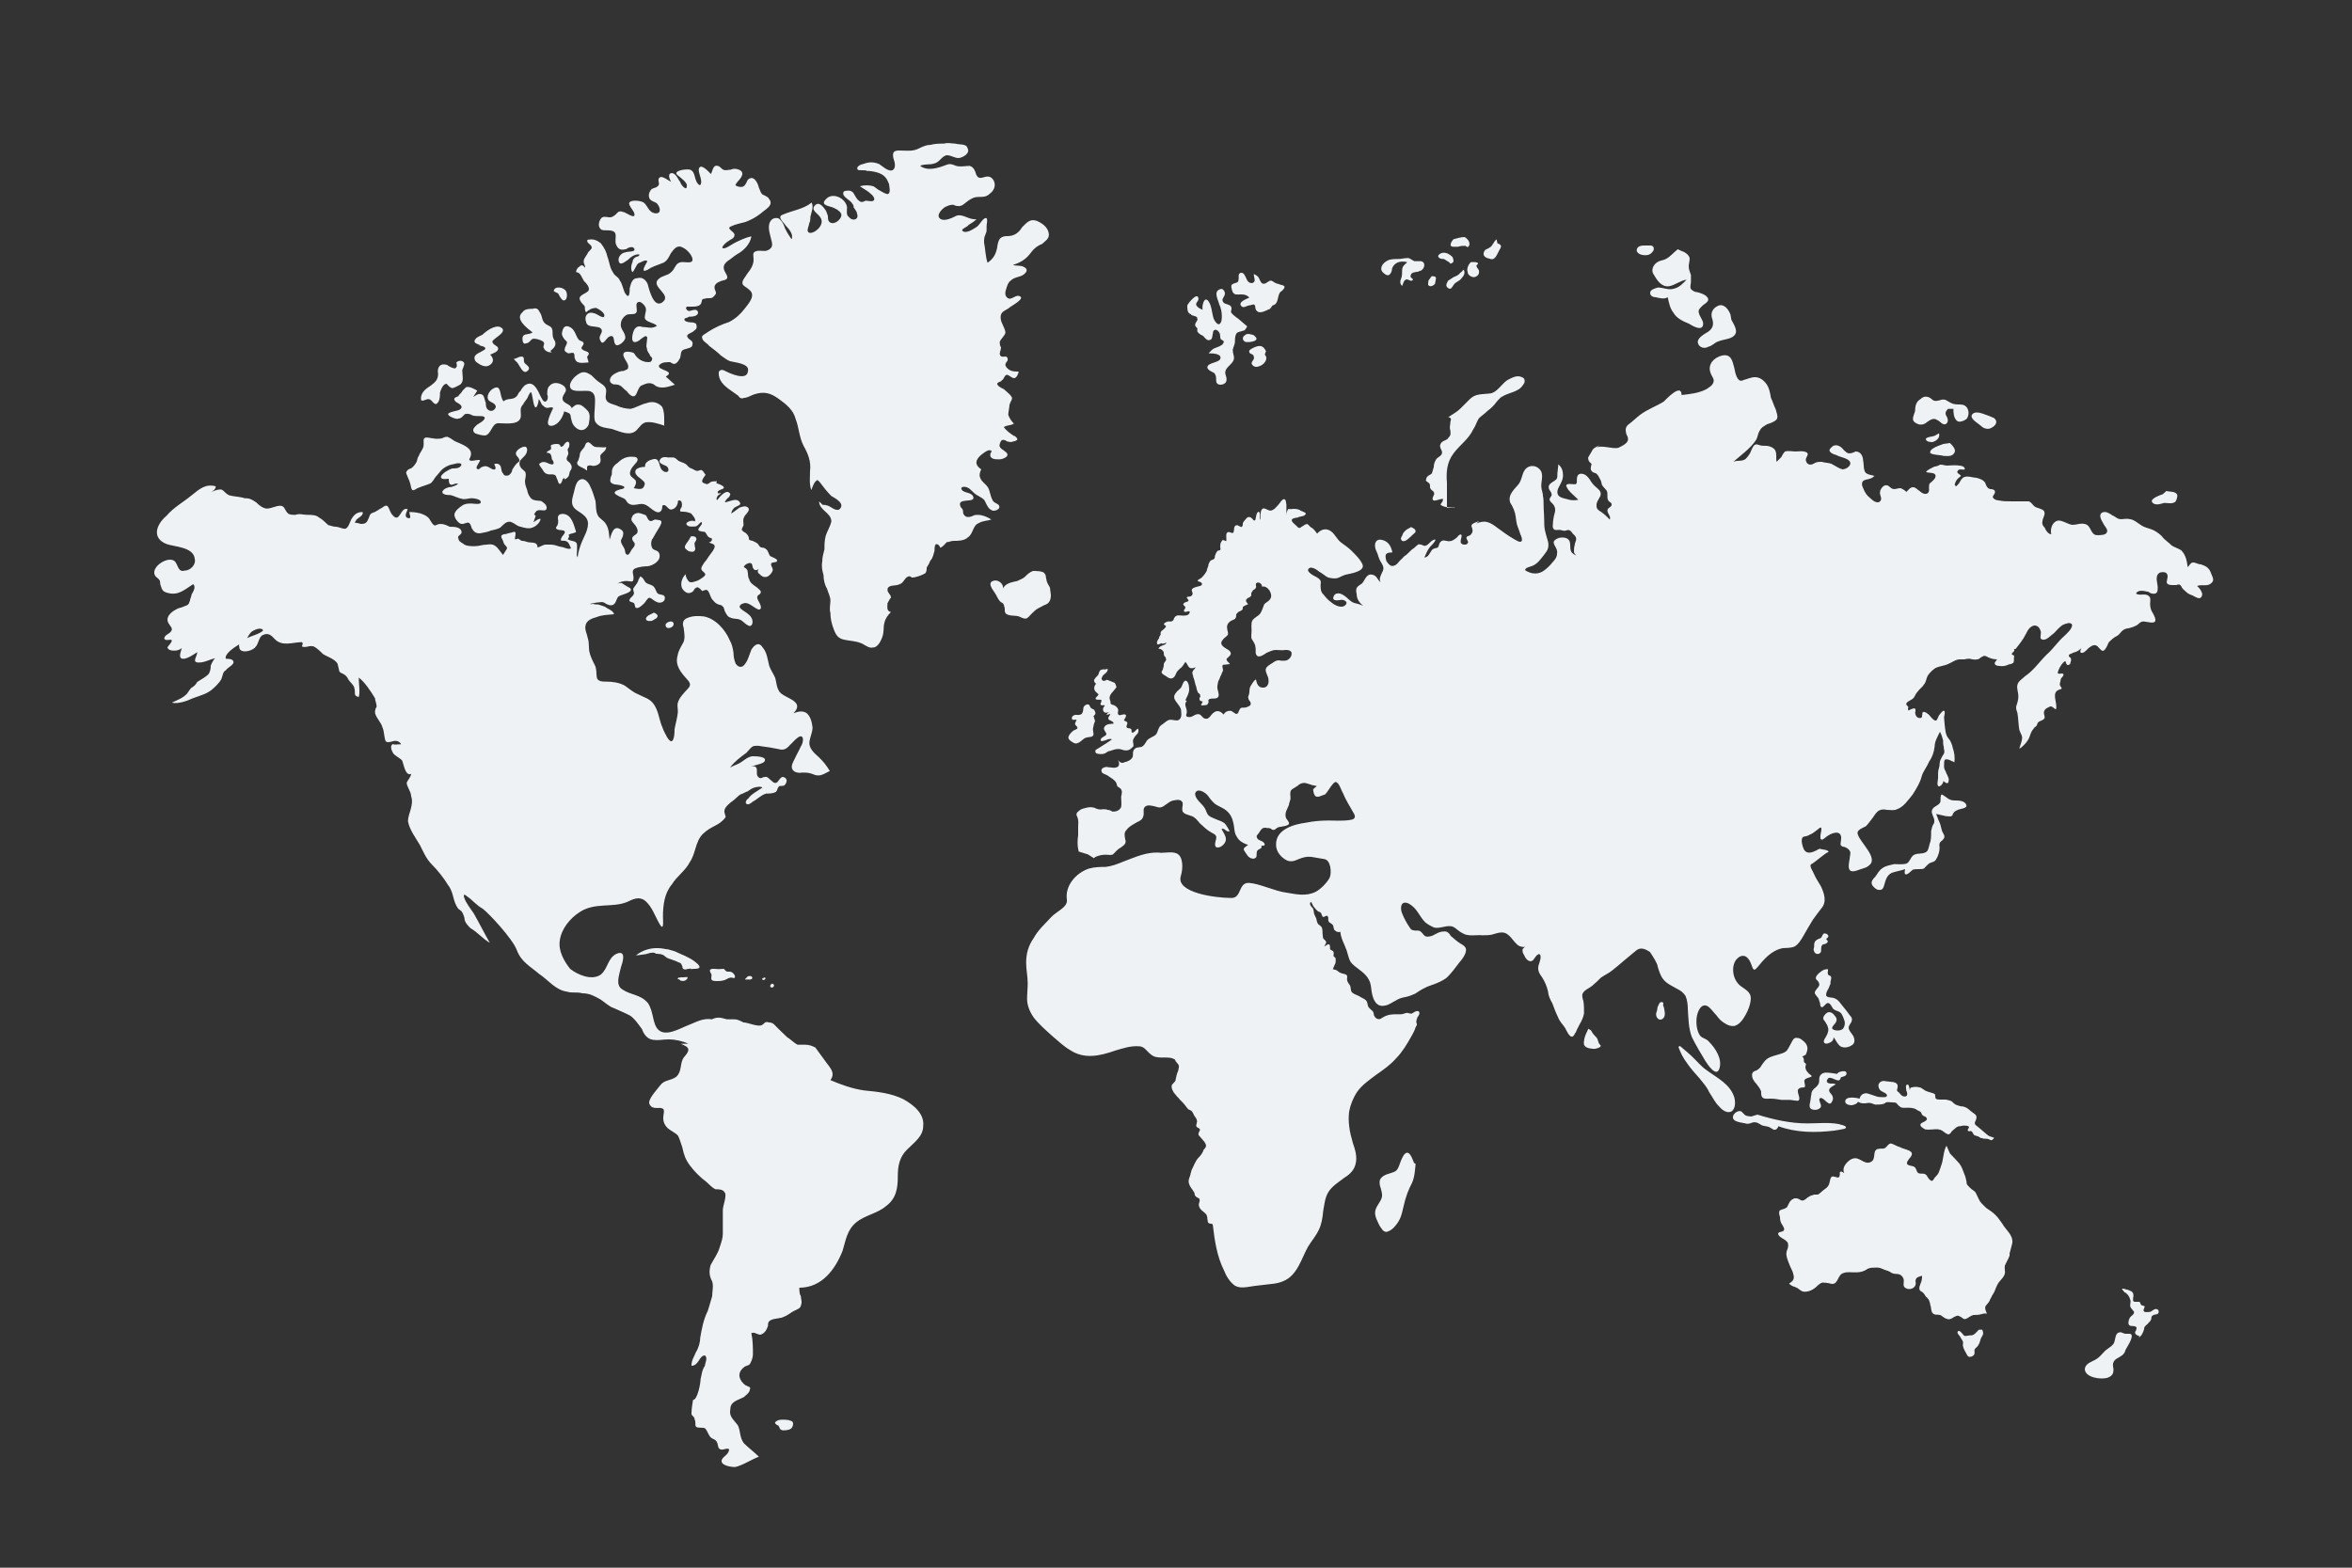 <?xml version="1.0" encoding="utf-8"?>
<!-- Generator: Adobe Illustrator 19.0.0, SVG Export Plug-In . SVG Version: 6.00 Build 0)  -->
<svg version="1.1" xmlns="http://www.w3.org/2000/svg" xmlns:xlink="http://www.w3.org/1999/xlink" x="0px" y="0px"
	 viewBox="0 0 750 500" style="enable-background:new 0 0 750 500;" xml:space="preserve">
<rect x="0" y="0" width="750" height="500" fill="#333333" stroke="none"/>
<style type="text/css">
	.st0{fill:#EFF2F4;}
</style>
<g id="BACKGROUND">
</g>
<g id="OBJECTS">
	<g>
		<g>
			<path class="st0" d="M288.1,350.6c-3.8-1.9-8.1-2.4-12.4-2.8c-3.8-0.5-7.6-1.9-10.9-3.3c1.4-1.9,0.5-3.3-1-5.2
				c-1-1.4-2.4-3.3-3.8-5.2c-1-0.5-1.9-0.9-3.3-0.9c-0.5,0-1.4,0-2.4,0c-1-0.5-2.4-1.9-3.3-2.4c-1-0.9-1.9-1.9-2.9-2.8
				c-1-0.9-1.4-1.9-2.9-1.9c-1.4-0.5-1.4,0.5-2.4,0.9c-1.4,0.5-4.3-0.9-5.7-0.9c-1-0.5-1.9-1-2.9-1c-1,0-1.4,0-2.4,0
				c-1.9-0.5-2.9-0.9-4.8,0c-2.9-0.5-5.2,1-7.6,1.9c-2.4,0.9-7.1,3.8-9.5,1.4c-1.9-1.9-1.4-5.7-3.3-8.5c-2.4-2.8-5.2-2.4-8.1-4.3
				c-2.4-1.4-1-4.7-0.5-7.1c0.5-1.4,1.9-5.7-1.4-4.3c-2.9,1.4-2.7,4.8-5.1,6.7c-2.9,1.9-7.3,0-9.7-1.9c-1.9-2.4-3.8-5.7-3.3-9
				c0.5-3.8,3.3-7.1,6.2-9c4.8-3.3,10.5-1.4,15.2-3.3c1.9-0.9,3.8-1.9,5.7-0.5c2.4,1.9,3.3,5.2,4.8,7.6c1.4,2.4,1-1.4,1-2.4
				c0-3.8,0.5-7.6,2.9-10.4c1.4-2.4,4.3-4.3,5.7-7.1c1.9-2.8,1.7-6.5,4.1-8.9c2.9-2.8,5.2-2.5,7.3-5.4c-0.2-1.5-1.4-2.2,1.5-4.6
				l0.8-0.6c1-0.7,1.7-1.7,2.6-2.1c0.7-0.2,1.4-0.7,2.1-0.9c0.7-0.5,1.4-1,2.1-1.2c0.7-0.2,2.1-0.5,2.6,0c-1.7,1.2-3.6,2.1-4.5,3.5
				c-0.5,0.2-1.2,1.4-0.5,1.7c0.5,0.5,1.7-0.5,1.9-0.7c1.4-0.7,2.6-2.1,4.3-2.6c1,0,2.1,0,3.1-0.5c0.5-0.5,0.5-1.2,0.9-1.7
				c0.5-0.5,1.4,0,1.9-0.5c0.7-0.7,1-1.9,0-2.4c-1-0.7-1.7,0.7-2.1,1.2c-0.7,0.9-1.4,0.5-2.1-0.2c-0.7-0.5-1.2-1.4-2.1-1.2
				c-0.7,0-1.2,0.7-1.9,0.2c-1-0.7-0.5-1.9-0.7-2.8c-0.2-0.9-1-0.9-1.9-0.7c0.7-0.2,1.7-0.5,2.4-0.7c0.7-0.2,1.9-0.5,2.1-1.2
				c0.5-1.4-3.1-1.4-4-1.4c-1.4,0.2-2.1,0.9-3.3,1.7c-1.2,0.9-2.6,1.2-3.8,1.9c1.4-1.9,3.3-3.3,5.2-4.7c0.7-0.7,1.4-1.7,2.1-2.1
				c1-0.2,1.7-0.2,2.6,0c1.7,0.2,3.6,0.5,5.5,0.9c1.7,0.5,2.6,0,3.8-1.4c0.7-0.5,3.3-4,4-2.1c0.2,0.9-0.2,2.1-0.7,2.8
				c-0.5,1.2-1,1.9-1.4,2.8c-0.5,1.2-1.2,2.1-1.4,3.3c-0.2,1.9,1.9,2.4,3.3,2.1c0.7,0,1.7,0,2.4,0.2c1,0.2,1.7,0.7,2.4,0.7
				c1.4,0.2,2.9-0.9,4-1.4c-1-1.7-2.1-3.1-3.6-4.5c-1.4-1.2-3.1-2.8-2.9-4.7c0.2-1.7,1-3.1,1-4.7c-0.2-1.7-0.7-3.8-2.1-4.7
				c-1.3-0.7-2.7-0.3-4,0.2c1-1,1.8-2.3,0.6-3.5c-1.4-1.4-3.8-1.9-5-3.3c-1-1.4-1-3.1-1.4-4.5c-0.5-1.2-1.4-2.4-1.9-3.8
				c-0.5-1.9-0.7-4.3-2.1-5.9c-1.2-1.9-2.6-0.9-3.6,0.7c-0.7,1.7-1.2,4-2.6,5.2c-1,0.7-1.9,0-2.4-0.7c-0.5-1.2-0.7-2.4-0.7-3.5
				c-0.2-1.4-0.5-2.8-1.2-4c-1.4-3.3-4.5-6.9-8.3-7.6c-1.7-0.2-3.6-0.2-5.2,0.5c-1.4,0.5-1.7,1.7-1.2,3.1c0.2,1.7,0.5,3.1,0,4.5
				c-0.7,1.4-1.7,2.8-1.9,4.3c-1,3.3,1.2,5.7,3.3,8c1,1.2,0.7,1.9-0.2,2.8c-1.2,1.4-2.6,2.6-3.1,4.5c-0.2,1.2,0.2,2.1,0,3.3
				c-0.2,1.7-0.7,3.3-1,5c0,0.7,0,4-1.2,3.8c-0.5-0.2-1.2-1.2-1.4-1.7c-0.7-1.2-1.2-2.4-1.7-3.8c-0.7-2.1-1-4.5-2.4-6.4
				c-1.2-1.7-3.1-2.1-5-3.1c-1.7-0.7-2.9-1.9-4.3-2.8c-1.7-0.9-3.8-1.2-5.7-1.2c-1.2,0-2.9,0-3.1-1.4c-0.2-1.4,0-2.8-0.7-4
				c-0.7-1.4-1.4-2.8-1.7-4.3c-0.2-1.4,0-2.8-0.5-4.3c-0.2-1.2-1-2.6-0.7-3.8c0.2-1.7,2.1-2.4,3.6-2.8c1.7-0.7,3.6-0.7,5.5-0.9
				c-0.2-1.2-2.1-1.7-2.9-2.4c-0.7-0.2-1.4-0.5-2.1-0.7c-0.5,0-1,0-1.7-0.2c-0.2,0-0.5,0.2-1,0c1.2-0.2,2.1-0.5,3.1-0.5
				c1-0.2,1.4,0,2.1,0.5c1,0.5,1.9,0.7,2.6,0c0.7-0.7,0.7-1.9,1.4-2.4c0.7-0.5,4.5-1.2,3.8-2.4c0-0.2-0.7-0.5-1-0.7
				c-0.5-0.2-0.7-0.5-1.2-0.7c-0.7-0.7-1.4-0.5-2.1-0.2c1-0.7,2.1-0.9,3.1-0.9c1,0,2.1,0.7,2.1-0.7c0.2-1.2-0.9-2.6,0.5-3.3
				c1.2-0.5,2.9-0.7,4-0.7c1.7-0.2,4.3-1.7,3.8-3.8c-0.2-1.2-1.4-1.2-2.1-1.7c-0.7-0.9-0.7-2.1-0.2-3.3v0.2l1.2-2.1
				c0.5-0.9,1.4-2.1,1.7-3.1c0-0.5,0-0.7-0.5-0.9c-0.5,0-1-0.2-1.4-0.2c-0.5,0-1,0.5-1.4,0.5c-1,0-1.2-1.4-1.7-1.9
				c-0.7-0.2-1.7-0.7-2.4-0.7c-0.7,0-1.7,0.5-1.9,1.2c-0.7,1.2,0.2,1.7,0.7,2.4c0.5,0.5,1.2,1.7,1,2.4c0,0.9-1.7,1.2-1.7,2.1
				c0,1.2,1.2,1.2,0.7,2.4c-0.2,0.5-0.7,0.9-1,1.4c-0.2,0.5-0.7,1.2-0.9,1.4c-1.2,0.2-1-1.2-1.2-1.7c-0.5-1.2-1.2-1.7-1.2-2.8
				c0.2-0.7,0.7-1.2,0.7-1.9c0.2-0.9-0.2-1.4-1.2-1.9c-2.1-0.9-2.6,2.1-3.1,3.5c-0.2-1.7-0.2-3.5-1.2-5c-0.7-1.2-2.1-1.7-2.6-2.8
				c-0.7-1.4-0.5-3.1-0.7-4.5c-0.5-1.7-1-3.3-1.7-4.7c-0.5-1.2-1.9-3.1-3.6-1.9c-1.2,0.9-1.4,3.5-1.9,5c-0.5,1.9-0.5,3.3,1.2,4.5
				c1.7,1.2,3.6,2.1,3.6,4.3c0,2.1-1.2,4-1.9,5.7c-0.7,1.7-1.2,3.3-1.4,5c-0.5-0.5-0.2-1.4-0.2-1.9c0-0.7,0-1.4,0-2.1
				c-0.2-1.4-1.7-0.9-2.9-1.7c0-0.5,0.7-0.7,0.2-1.4c0.2-0.2,1-0.5,1.4-0.5c0.2-0.2,1-0.2,1-0.5c-0.7-2.1-1.4-5.7-4.3-5.7
				c-1.4,0-1.7,0.9-1.4,2.1c0,0.5,0,0.9-0.2,1.4c0,0.2-0.5,0.7-0.5,0.9c0,0.9,1.9,0.7,2.4,0.9c1.2,0.5-0.5,1.7-0.7,2.4
				c-0.5,1.2,0.2,0.7,1.2,0.9c1.2,0.2,1.4,1.4,1.9,2.4c-1,0.5-2.4-0.5-3.3-0.5c-1-0.2-1.9-0.7-3.1-0.7c-0.5,0-1.2,0-1.9,0
				c-1,0.2-1.4,0.7-2.4,0.9c0-1.9-1.7-1.4-3.1-1.7c-0.2,0-0.5-0.2-0.7-0.2c-0.5-0.2-1-0.2-1.2-0.2c-0.5-0.2-1-0.7-1.2-0.7
				c-0.2,0-0.5,0.2-1,0.2c0-0.7,0.2-1.2,0.2-1.9c0-0.7-0.7-0.5-1.4-0.2c-0.7,0-1.4,0.5-2.4,0.5c-1.4,0.5-0.5,1.2-0.2,2.1
				c0.2,0.5,0.2,0.9,0.7,1.4c0.5,0.5,0.7,0.7,0.5,1.2l-1.2,1.9c-1.9-2.4-2.4-3.8-5.2-3.3c-1.4,0-2.4,0.5-3.8,0.5c-1,0-2.4,0-3.3-0.5
				c-0.5-0.5-1.9-0.9-1.9-1.9c-0.5-0.9,0.5-0.9,1-1.9c0-1.9-2.4-1.9-3.8-1.9c-1-0.5-1.9-0.9-2.9-0.9c-1,0-1.4,0.5-1.9,0.5
				c-1-0.5-1.4-1.9-1.9-2.4c-1.4-1.4-3.8-1.9-6.2-1.9c0,0.5,1,2.4-0.5,1.9c-1.4-0.5,0-2.4,0-2.8c-2.4-0.9-2.4,4.7-4.8,1.9
				c-1.4-1.4-1-4.3-3.3-2.4c-1,0.5-1.4,0.9-2.4,1.4c-1.4,0.5-1.4,0.5-1.9,1.9c-0.5,0.9-0.5,1.9-2.4,1.9c-0.3,0-1.3-0.4-2.1-0.4
				c0.2-0.3,0.4-0.7,0.6-1c0.5-0.5,2.4-1.4,1.9-2.4c-1.4,0-2.4,0.5-3.3,1.9c-0.5,0.5-1,2.8-1.9,3.3c-0.5,0.5-2.4-0.5-3.3-0.5
				c-1,0-1.9-0.5-2.4-0.5c-1-0.9-1.9-1.9-2.9-2.4c-1-0.9-2.4-0.9-3.8-0.9c-1.4,0-2.4-0.5-3.8,0c-1,0-1.9,0-2.4-0.5
				c-1-0.9-1-2.4-2.4-2.4c-1.4,0-2.9,0.9-4.3,0.9c-1,0-2.4-0.9-3.3-1.9c-1.4-0.9-1.9-1.4-3.8-1.4c-1.4-0.5-3.3-0.5-4.8-0.9
				c-1.4-0.5-1.9-1.9-2.9-1.9c-1,0-2.4,0.5-2.9,0.9c0.5-0.5,1.4-0.9,1.4-1.9c-3.3-0.9-5.2,0.9-7.6,2.8c-2.9,2.4-5.7,3.8-8.1,6.6
				c-3.3,2.8-4.8,7.1,0,9c2.4,0.9,8.6,0.9,9,4.7c0.5,1.9-1.4,3.8-3.3,3.8c-1.9,0.5-1.9-1.4-2.9-2.8c-1.9-2.4-8.6,1.9-6.2,4.7
				c1,0.9,1.4,0.9,1.4,2.4c0.5,1.4,0.5,2.4,2.4,2.8c3.3,0.9,5.2-0.9,8.1-2.8c1,0.9,0,2.4-0.5,3.3c0,0.5-0.5,1.4-0.5,1.9
				c-0.5,1.4-0.5,1.4-1.9,1.9c-1,0.5-1.9,0.5-2.4,0.9c-1.9,0.9-3.8,2.8-2.4,4.7c0.5,0.9,0.9,0.9,0.9,1.9c-0.5,1.4-2.4,1.4-2.4,2.8
				c0.5,0.9,1.9,0,2.4,0.5c0,0.9-1.4,1.9-1.4,2.4c0.5,0.9,1.4,0.9,2.4,0.9c0.7,0,1.6-0.3,2.2-0.8c-0.4,1.2-0.9,2.6-0.3,3.2
				c1.4,0.9,4.3-1.4,5.2-1.9c0,1.4-1.9,3.3,0.5,3.3c1.9,0,3.3-0.9,5.2-1.4c-0.5,0.5-1,1.4-1.4,2.4c0,0.5,0,1.4-0.5,2.4
				c-0.5,0.9-2.4,1.9-3.8,2.8c-0.5,0.9-1,1.4-1.9,1.9c-0.5,0.5-1,1.4-1.4,1.9c-1.4,1.4-2.9,1.9-4.8,2.8c1.9,0.5,4.8-0.5,6.7-1.4
				c2.4-0.9,4.8-1.4,6.7-3.3c1-0.9,1.9-1.9,2.4-2.8c0.5-1.4,0.5-2.4,1.4-2.8c0.5-0.9,2.9-1.9,2.4-2.8c0-0.9-1.9-0.9-2.4-0.9
				c-0.4-1.6,2.5-3.5,4.3-4.6c-0.1,0.3-0.1,0.5,0,0.8c0,2.4,4.3,1.4,5.2,0c1-0.9,1-3.3,2.4-3.8c1.9-0.9,2.9,0.5,3.8,1.4
				c2.4,2.4,5.7,0.9,8.6,0.9c0.5,0.5,0,0.9,0,1.4c1.4,0.5,2.4-0.5,3.8,0c1,0.5,1.9,1.4,2.9,2.4c1.4,0.9,4.8,1.9,4.8,3.8
				c0.5,1.4,0,1.9,1.4,2.4c1,0.5,1.4,0.9,1.9,1.9c0.5,0.9,1.9,1.9,1.9,2.8c0.5,1.4-0.5,2.4,1.4,2.8c0.5-1.4,0-4.3,0-6.2
				c1.9,1.4,3.8,4.3,5.2,6.6c0,0.9,0.5,1.4,0.5,2.8c-0.5,0.5-0.5,1.4-0.5,1.9c0.5,1.9,1.9,2.8,2.4,4.7c0.5,0.9,0.5,3.3,1,4.3
				c1,0.9,2.4-0.5,3.8,0c0.5,0.2,0.9,0.5,1.1,1c-1-0.1-1.9,0.3-2.6-0.1c-1,0.5-0.5,1.9,0,2.8c0.5,0.9,1.9,1.4,2.9,2.4
				c0.5,0.9,1,5.2,2.9,4.3c0,0.9-1,1.9-1.4,2.8c0,1.4,1.4,2.8,1.4,4.3c1,2.8-1,5.7-1,8c0.5,2.8,2.4,5.2,3.8,7.6
				c1,1.9,1.9,4.3,3.8,6.2c1.9,1.9,3.8,4.3,5.2,6.6c1.9,2.4,1.4,5.2,3.3,7.6c1.4,0.9,1.4,1.4,1.9,2.8c0,1.4,1,2.4,1.9,3.3
				c2.4,1.4,3.8,3.3,6.2,4.7c-1.9-3.3-3.3-6.2-5.2-9.5c-1-1.4-2.4-3.3-2.9-4.7c-0.5-1.4,0-1.4,1-0.5c1.4,0.9,2.9,2.8,4.8,3.8
				c1.9,1.4,9.5,9.5,10.9,13.2c1.4,3.8,4.3,5.2,7.1,7.6c2.9,1.9,5.2,5.2,9,5.7c1.4,0.5,3.3,0,4.8,0.5c2.4,0,3.8,0.9,5.7,1.9
				c1.4,0.9,2.9,2.4,4.3,2.8c1.9,0.9,3.3,1.4,5.2,2.4c1.4,0.9,2.4,2.4,3.8,4.3c0.5,1.4,1.4,2.8,2.9,3.3c1.9,0.5,3.8,0,5.7,0
				s4.3,0.5,6.2,1.4h-2.4c1,0.5,2.4,0.9,2.4,1.9c0,0.9-1,1.9-1.4,2.4c-1.4,1.9-0.5,4.3-2.4,6.2c-1.9,1.4-3.8,0.9-5.2,2.8
				c-1,1.4-4.3,4.7-3.3,6.1c1,1.9,3.3,0.5,4.3,1.4c0.5,0.5,0,1.9,0,2.8c0,1.4,0.5,2.4,1.4,3.3c1,0.9,2.4,1.4,3.3,2.4
				c0.5,0.9,0.9,2.4,1.4,3.8c0.5,2.4,1,3.8,2.4,5.7c1.4,1.9,3.3,3.8,5.2,5.2c1,0.9,1.9,1.9,2.9,2.4c1,0,2.4,0,2.9,0.9
				c1,0.9-0.5,4.3-0.5,5.7c0,2.4,0,5.2,0,7.6c0,1.4-0.5,2.8-1,4.3c-0.5,1.9-1.9,3.8-2.9,5.7c-0.5,1.9-0.5,3.3,0.5,5.2
				c0.5,1.4,0,3.3,0,4.7c-0.5,1.9-1,3.3-1.4,4.7c-1.4,2.8-1.9,5.7-2.4,8.5c0,1.4-0.5,3.3-1.4,4.7c-0.5,1.4-1.4,2.4-1.4,4.3
				c2.4,0,2.4-3.3,4.3-3.3c1,0.9,0,2.4,0,3.3c-1,1.4-1,2.8-1.4,4.3c0,1.4-1,6.6-2.4,6.6c0,0-0.5,2.8-0.5,4.3c0,0.9,1,0.9,1,1.9
				c0.5,0.9,0,1.9,0.5,2.4c1,0.5,1.9,0,2.9,0.5c0.5,0.5,1,1.9,1.4,2.4c0.5,0.9,1.4,0.9,1.9,1.4c1,0.9,0.5,2.4,1.4,2.8
				c1,0.5,1.9-0.5,2.9,0c0,1.9-2.4,2.4-2.4,3.8c0,1.4,2.9,1.9,4.3,1.9c2.4-0.5,5.2-2.4,7.6-3.3c-1.4-1.4-3.3-2.8-4.8-4.3
				c-1.4-1.9-1-3.8-1.9-5.7c-1.4-1.9-2.9-2.8-2.4-5.2c0-2.4,2.4-2.8,4.3-3.8c0.5-0.5,1.9-1.4,1.9-2.4c0.5-0.9-0.5-0.9-1.4-1.4
				c-1.9-1.4-2.9-3.8-0.5-5.7c0.5-0.5,1.4-0.5,1.9-1c0.5-0.9,1-1.9,1-3.3c0-1.9,0-4.3-0.5-6.6c1-0.5,1.9,0.5,2.9,0.5
				c1.4-0.5,1.9-1.4,2.4-2.8c0-0.9,0-1.4,1-1.9c1-0.5,2.9-0.5,3.8-0.9c1.4-0.5,2.4-1.4,3.3-1.9c1-0.5,2.4-0.9,2.4-1.9
				c0.5-1,0-1.9,0-2.8c-0.5-0.9-0.5-1.9-0.5-2.8c7.1,0,11.4-5.7,13.8-11.8c1-3.3,1.4-6.6,4.3-9c2.9-2.4,6.7-2.8,9.5-5.2
				c3.3-2.4,3.8-5.7,3.8-9.5c0-3.3,0.5-6.1,2.9-8.5c2.4-2.4,5.2-4.3,5.2-7.6C294.8,355.3,291.5,352.5,288.1,350.6z M78.8,203.5
				c0.4-0.7,0.8-1.4,1.3-1.9c0.5-0.5,3.3-1.9,3.8-0.5C82.8,202.2,80.5,202.7,78.8,203.5z M170.1,166.6c0.2-0.2,2.9-2.1,2.1-0.5
				c-0.5,1.2-2.1,2.4-3.6,2.4c-1.2,0-2.4-0.5-3.3-0.7c-1-0.5-1.9-1.4-2.9-1.4c-1.2,0-2.1,1.2-2.9,1.9c-1,0.5-1.9,0.7-2.9,0.9
				c-1.2,0.5-2.4,0.7-3.6,0.9c-1.4,0-1.9-0.5-2.6-1.7c-0.2-0.7-0.5-1.9-1.4-1.7c-1,0.2-1.4,0.7-2.4,0.2c-1-0.7-1.7-1.9-1.7-2.8
				c0.2-1.2,1.4-2.1,2.4-2.8c1-0.7,1.9-0.7,3.1-0.7c0.5,0,3.1,0.5,2.9-0.5c0-0.9-2.1-1.2-2.9-1.2c-1,0-2.1,0.5-3.1,0.2
				c-1.2-0.2-2.4-0.9-3.6-1.2c-0.7,0-2.9,0-2.6-1.2c0.5-0.9,1.9-1.4,2.9-1.4c0.7-0.2,1.4-0.5,2.1-0.9c-0.7-0.5-1.4,0.2-2.1,0.2
				c-0.9,0-0.9-1.2-0.9-1.9c-0.7,0-2.9,0.5-2.4-0.9c0.5-0.9,2.4-2.1,3.6-2.4c1,0,1.9,0,2.6-0.7c1-1.4-1.7-0.9-2.1-0.7
				c-1.4,0.2-2.6,0.7-3.8,1.7c-0.7,0.7-1.4,1.7-2.1,2.4c-0.5,0.7-1,1.7-1.7,2.1c-0.5,0.2-1.2,0.5-1.9,0.7c-0.7,0.2-1.4,0.5-2.4,0.9
				c-0.2,0.2-1,0.7-1.4,0.5c-0.5-0.5-0.5-1.7-0.7-2.1c-0.2-0.9-0.7-1.7-1-2.6c-0.2-0.5-0.5-0.9,0-1.4c0.2-0.5,1-0.7,1.4-0.9
				c0.7-0.5,1.2-1.2,1.7-2.1c0.2-0.7,0.2-1.2,0.7-1.9c0.2-0.7,0.7-1.2,1-1.9c0.5-0.7,0.5-1.4,0.5-2.1c0-0.7-0.2-1.4,0.5-1.7
				c0.7-0.2,1.9,0.2,2.4,0.2c1,0.2,1.9,0.2,2.9,0c0.5-0.2,1-0.5,1.7-0.5c0.7,0.2,1.7,0.9,2.4,1.4c1.9,0.9,6.2,2.1,5,5
				c-0.2,0.7-0.7,0.9,0,1.2c0.7,0.2,1.7-0.2,2.6-0.2c0.7,0,0.5,0.2,0.2,0.7c-0.2,0.5-1.2,1.7-0.7,2.1c0.5,0.5,1-0.2,1.4-0.5
				c0.7-0.2,1.2-0.5,1.9-0.2c0.7,0.2,1.7,1.2,2.4,0.9c0.5-0.2,0-1.2-0.2-1.7c0.7-0.2,1.4-0.2,1.9,0.5c0.5,0.7,0.2,1.9,1,2.6
				c0.2,0.7,1,0.7,1.7,0.5c0.7-0.5,1-0.9,1.2-1.9c0.5-0.7,0.7-1.2,1.4-1.9c0.5-0.5,1.2-0.7,0.7-1.4c-0.2-0.7-1-0.9-1-1.9
				c0.2-0.9,1.4-1.7,2.1-1.9c1.9-0.7,1.7,1.4,1,2.4c-0.5,0.7-1.2,1.2-1.7,1.9c-0.5,0.9-0.2,1.9,0.5,2.6c0.5,0.5,1.2,0.9,1.2,1.4
				c0.2,0.9-0.2,1.9-0.2,2.6c0,1.2,0.5,2.1,0.7,2.8c0.2,1.2,0.7,2.1,1.4,2.8c1,0.7,2.1,0.5,3.1,0.7c0.7,0.5,1.9,1.2,1.7,2.4
				c-0.2,0.9-1.4,0.5-2.1,0.5c-1.2,0-1.4,0.5-1.9,1.4c0.2,0.2,0.5,0.2,0.5,0.5L170.1,166.6z M179.4,152.9c0,0.2-0.5,1.7-1,1.4
				c-0.2,0-0.5-0.7-0.5-0.9c-0.2-0.5-0.5-1.2-0.7-1.7c-0.7-0.7-1.9-0.2-2.6-0.5c-1.2-0.2-1.4-1.4-2.1-2.1c-0.2-0.5-0.7-0.7-0.5-1.2
				c0.2-0.2,0.7-0.5,1-0.5c0.7-0.2,1.4,0.2,2.1,0.5c0.2,0,1,0.5,1.4,0c0.2-0.2-0.2-1.2-0.5-1.4c-0.2-1.2-0.2-2.1-1.7-2.1
				c0.2-0.7,1.2-0.7,1.4-1.2c0.2-0.7-0.5-1.2,0.5-1.4c0.5-0.2,1-0.2,1.4-0.2c0.7,0,1,0.2,1.2,0.9c1,0,1-0.9,1.7-1.4
				c1-0.7,1.2,0.5,1,1.2c0,0.5-0.5,0.7-0.5,1.2c0,0.2,0.2,0.5,0.2,0.9c0.2,0.7-0.7,1.4-0.5,2.1c0.2,0.7,1,0.9,1.2,1.4
				c0.5,0.7,0.5,1.2,0.2,1.9c-0.5,0.5-0.5,1.2-0.7,1.9c-0.2,0.5-0.7,0.9-1.4,1.2c0-0.2,0-0.2-0.2-0.5L179.4,152.9z M187,150
				c-0.7-0.7-1.7-0.9-2.4-1.4c-0.7-0.5-0.7-1.2-0.2-1.7c0.2-0.9,0.5-1.2,0.5-2.1c0.2-0.9,0.7-1.2,1.2-1.9c0.5-0.5,0.5-1.4,1-1.7
				c0.7-0.5,1.4,0.5,1.9,0.9c0.5,0.5,1.2,0.5,1.7,0.5c1,0,1.7,0.2,2.6,0c0,1.2-1.2,1.7-1.7,2.4c-0.5,0.7,0.2,1.4-0.2,2.4
				c-0.2,0.7-1.4,1.2-2.1,1.2c-0.7,0-1.4-0.5-2.1,0.2V150z M204.2,183.8c0.4,0.3,0.9,0.6,1.1,1.1c0.3,0.4,0.4,0.8,0.9,1.1
				c0.5,0.3,1.1,0.4,1.7,0.7c0.6,0.3,0.9,0.8,1.2,1.5c0.2,0.4,0.3,0.9,0.8,1.2c0.6,0.3,1.2,0.2,1.7,0.5c0.5,0.3,0.5,0.9,0.3,1.4
				c-0.3,0.7-1.1,1-1.9,0.9c-0.8-0.2-1.5-0.7-2-1.1c-0.5-0.3-0.9-0.7-1.4-0.2c-0.6,0.6-0.9,1.4-1.6,1.9c-0.4,0.4-1.4,1.3-2.1,1.1
				c-0.4-0.1-0.4-0.6-0.5-0.9c0-0.5-0.3-0.8-0.8-0.9c-0.3-0.1-0.9-0.2-0.9-0.6c0-0.5,0.7-1.1,1-1.4c0.3-0.3,0.6-0.8,0.4-1.3
				c-0.1-0.4-0.3-0.8-0.1-1.2c0.3-0.5,0.7-0.9,1-1.4c0.3-0.4,0.5-0.8,0.6-1.3L204.2,183.8z M208.5,195.4c0.6,0.2,1.5,0.7,1.1,1.4
				c-0.2,0.4-0.6,0.6-1,0.8c-0.2,0.2-0.4,0.2-0.7,0.4c-0.5,0.1-1.8,0.2-1.9-0.5c-0.1-0.2,0.1-0.7,0.4-0.9c0.4-0.5,1.3-0.7,1.9-1.1
				L208.5,195.4z M213.4,198.3c0.5-0.2,1.3-0.1,1.4,0.6c0.1,0.6-0.4,1.1-1,1.3c-0.5,0.2-1.3,0.2-1.5-0.5
				C212,198.9,212.8,198.5,213.4,198.3L213.4,198.3z M228.4,154.1c0.7,0.2,3.6,1.2,1.9,1.9c-0.5,0.2-1.7,0.5-1.4,1.2
				c0.2,0.5,1-0.2,1,0.2c-0.2,0.2-0.5,0.2-1,0.7c-0.2,0.2-0.7,1.2-0.2,1.4c0.7-0.9,2.6-3.3,3.8-2.4c0.7,0.5,0.2,0.9,0,1.4
				c-0.7,0.5-1.2,1.2-1.4,1.7c1.2,0,3.8-1.7,4.8,0c0.7,0.9-1,1.2-1.7,1.7c-0.5,0.5-1,1.2-1,1.9c0.7-0.5,1.7-1.2,2.6-1.9
				c0.7-0.2,2.1-0.9,2.9,0.2c0.5,0.9-1.2,2.1-1.4,2.8c-0.5,0.9-0.2,1.7-0.2,2.6c-0.2,0.7-1,1.4-0.2,1.9c0.5,0.5,1,0.5,1.2,0.9
				c0.5,0.5,0.5,0.7,0.7,1.2c0,0.5,0,0.5,0.2,0.7c0.2,0.2,1,0.2,1.4,0.5c0.5,0.2,1,0.5,1.4,0.9c0.2,0.5,0.5,0.7,0.7,0.9
				c0.5,0.2,0.7,0.2,1,0.2c0.5,0.2,1,0.5,1.2,0.9c0.5,0.7,0.5,1.7,1.2,1.9c0.2,0.2,2.1,0.7,1.9,1.4c-0.2,0.7-1.7,0.2-1.9,0.9
				c-0.2,0.7,0.7,1.4,0.5,2.1c-0.2,0.9-1.4,2.1-2.1,2.1c-1,0.2-1.7-0.5-2.1-0.9c-0.7-0.5-0.7-0.9-0.2-1.9c-0.2,0.7-1.4,0.9-1.7,0.2
				c-0.5-0.5-0.2-1.2-0.7-1.7c-0.7-0.5-2.4,0.5-2.4,1.2c0.5,0.2,1.2,0.7,1.2,1.4c0.2,0.7,0,1.7,0.5,2.4c0.2,1.2,1.4,1.9,2.4,2.6
				c0.5,0.5,1.7,1.2,1.2,1.9c-0.2,0.5-1,0.5-1,1.2c-0.2,0.5,0.5,1.4,0.7,1.9c0.2,0.5,0.9,1.7,0,2.1c-0.5,0.2-1.9-0.9-2.4-1.2
				c-0.7-0.5-1.9-1.2-2.9-0.7c-0.7,0.2-1.2,0.7-1,1.2c0.5,0.9,1.9,1.4,2.6,2.1c1,0.7,1.7,1.9,1.4,3.1c-0.7,2.1-2.9-0.9-3.8-1.2
				c-1-0.5-2.1-0.2-3.1-0.7c-1-0.2-1.4-1.2-1.9-2.1c-0.2-0.7-0.2-1.4-1.2-1.9c-1-0.2-1.7-0.5-2.4-1.4c-1-0.9-1-2.1-1.7-3.1
				c-0.5-0.7-1.2-0.2-1.9,0c-0.2-0.2-0.7-0.9-1.4-1.2c-0.7,0-1.2,0.7-1.4,1.2c-1,0.9-2.1,0.9-3.1-0.2c-1.4-1.4-0.7-4,0.7-5.2
				c-0.2,0.7,0.5,1.9,1,2.4c0.7,0.5,1.7,0,2.4-0.2c0.7-0.2,1.4-0.7,2.1-1.2c0.2-0.2,0.7-0.5,0.7-0.9s-0.7-0.9-1-1.2
				c-0.7-0.9,0.2-1.7,0.7-2.6c0.7-0.7,1.2-1.7,1.9-2.6c0.5-0.7,1.4-1.7,1.4-2.6c0-0.7-1.2-0.9-1.9-1.2c0.5,0,1.2-0.5,1-1.2
				c0-0.2-0.7-0.2-1-0.5c-0.7-0.5-0.7-1.4-1.4-1.7c-0.5,0-1.7-0.2-1.9-0.5c-0.2-0.9,1.7-1.9,1-2.6c-0.7,0.2-1,1.2-1.9,1.4
				c-0.5,0-1.9,0.2-2.4-0.2c-1.7-0.9,1.2-2.1,2.1-1.4c0.7-0.5-0.7-2.1-1.2-2.6c-0.7-0.2-1.4-0.5-2.4-0.5c-0.2,0-1,0-1-0.2
				c-0.2-0.5,0.5-1.2,0.5-1.4c0.2-0.9,0-2.4-1.2-1.9c0,1.2-0.7,2.6-2.1,2.8c-1.2,0.2-1.7-2.1-2.9-1.2c0,0.9-0.2,2.1-1.4,2.1
				c-1.2-0.2-2.1-1.2-3.1-1.9c-1-0.7-1.7-0.9-2.9-0.7c-1.2,0.2-2.4,0.5-3.3-0.2c-0.5-0.2-0.7-0.9-1.2-1.4c-0.7-0.5-1.7-0.7-2.4-1.2
				c-2.4-1.2,0.7-1.9,1.7-2.1c1.9-0.9-2.1-1.4-2.6-1.4c-0.7-0.2-1.4-0.5-1.4-1.2c0-0.7,0.2-1.4,0.5-1.9c0-0.7,0-1.4,0.2-1.9
				c0.2-0.7,0.9-1.4,1.7-1.9c1.4-1.4,2.9-2.1,5-1.9c1.2,0,1.7,0.7,1,1.7c-0.7,0.9-1.9,1.9-2.1,3.3c-0.2,1.2,1,1.7,1.7,2.4
				c0.5,0.9,0,1.7-0.5,2.6c1.2,0.2,2.9,0.7,3.3-0.7c0.7-1.2-0.5-1.7-1.2-2.4c-1-0.7-2.1-1.7-1.4-2.8c0.7-0.7,1.9-0.9,2.9-0.9
				c-0.2-1.4,1.2-2.1,2.4-2.4c2.4-0.7,1.9,2.1,2.9,3.3c0.5,0.5,1,0.9,1.7,0.7c0.7-0.2,0.5-1.2,0-1.7c-0.5-0.5-3.3-0.9-2.1-2.4
				c0.5-0.7,1.7-0.7,2.4-0.5c0.5,0,1.2,0,1.7,0c1,0.2,1.2,0.9,1.9,1.2c1,0.5,1.7,0.5,2.4,1.2c0.5,0.5,0.7,0.9,1.7,1.2
				c0.5,0.2,1,0.7,1.7,0.7c0.5,0,1-0.5,1.4-0.2c0.5,0.2,0.7,0.9,1.2,1.4c-0.5,0.9-2.1,2.4-0.2,2.8c0.7,0.5,1.2,0,1.9-0.5
				c0.5-0.2,1.2-0.2,1.9-0.2L228.4,154.1z M220.3,171.1c0.7-0.2,2.1,0,1.7,1.2c-0.2,0.5-0.7,0.7-0.5,1.4c0,0.5,0.2,0.9,0.2,1.4
				c-0.2,1.2-1.2,0.9-2.1,0.7c-0.2-0.2-1.2-0.7-1.2-1.2c-0.2-0.7,1.2-2.1,1.4-2.6L220.3,171.1z M220.3,308.9
				c-0.5,0.1-1.1,0.1-1.6,0.3c-0.3,0-0.4,0-0.7-0.1c-0.4-0.3-0.4-0.5-0.4-0.9c-0.1-0.1-0.3-0.7-0.4-0.8c-0.1-0.3-0.7-0.4-0.9-0.5
				c-0.5-0.3-1.1-0.5-1.7-0.7c-0.7-0.3-1.3-0.4-1.9-0.7c-0.4-0.3-0.7-0.5-0.9-0.7c-0.4-0.3-0.8-0.4-1.2-0.5c-0.4,0-0.7-0.1-1.1-0.1
				c-0.4,0-0.4-0.1-0.8-0.3c-0.3-0.1-0.7-0.1-1.1,0c-0.5,0-1.1,0.3-1.6,0.4c-1.1,0.1-2.3,0.4-3.2,0.4c2-1.6,4.5-2.4,7.1-2.3
				c1.1,0,2.1,0.3,3.2,0.4c0.8,0.3,1.7,0.4,2.5,0.8c0.9,0.4,1.9,0.9,2.9,1.3c0.9,0.5,1.9,0.9,2.8,1.6c0.4,0.3,2.1,1.5,1.7,2.1
				c-0.1,0.3-0.7,0.3-1.1,0.4c-0.5,0-1.1,0-1.6,0.1L220.3,308.9z M230.8,309c0.3,0.3,0.7,0.8,1.1,0.9c0.3,0,0.4,0,0.7,0
				c0.8,0,1.3,0.5,1.7,1.2c0.1,0.3,0.1,0.7-0.1,0.8c-0.3,0.1-0.5,0-0.8-0.1c-0.8-0.1-1.5,0.4-2.1,0.7c-0.8,0.3-1.6,0.4-2.4,0.4
				c-0.7,0-2.1,0.1-2.1-0.8c0-0.4,0.1-0.8,0.1-1.2c-0.1-0.4-0.4-0.7-0.5-1.1c-0.3-1.2,2-0.7,2.7-0.7L230.8,309z M262.3,161
				c1.4,0,2.1,0.4,3.2,1.1c0.7,0.4,1.4,0.7,2.1,0.4c2.1-1.8-1.1-3.5-2.5-4.3c-1.4-1.4-2.5-2.8-3.6-4.3c-0.7-0.7-0.7-1.1-1.4-0.4
				c-0.7,0.7-1.1,2.1-1.4,2.8c-0.7-2.1-0.4-3.9-0.4-6c0.4-3.2-0.7-5.7-2.1-8.2c-1.4-2.8-1.4-5.7-2.5-8.5c-0.7-2.8-2.9-4.6-5.4-6.4
				c-2.5-1.8-4.6-2.5-7.9-1.4c-1.1,0.4-2.1,1.1-3.2,1.1c-0.7,0.4-1.4,0-1.8-0.7c-1.8-1.4-4.6-2.8-5.7-5c-0.4-0.7-0.7-2.1-0.4-2.8
				c0.7-0.7,1.4-0.4,2.1,0c1.4,0.7,6.8,3.2,7.1,0c0.7-2.5-4.3-2.8-5.7-3.2c-1.1-0.4-1.8-1.1-2.9-1.8c-1.1-1.1-2.5-2.1-3.9-3.2
				c-0.4-0.7-2.1-1.4-2.1-2.5c-0.4-0.7,1.4-1.4,1.8-1.8c2.1-1.4,4.6-2.5,6.8-3.2c2.1-1.1,3.6-2.5,5-4.3c1.4-1.8,3.6-4.3,1.4-6
				c-0.7-0.7-1.8-1.1-2.1-1.8c-0.4-1.1,1.1-2.5,1.4-3.2c1.1-1.4,2.1-2.8,2.1-4.6c0-1.1-0.4-2.1,0.4-2.5c1.1-0.7,2.9,0,3.9-0.4
				c1.8-0.7,1.8-1.8,1.4-3.2c-0.4-1.8-1.1-3.5-0.7-5.3c0.4-1.4,1.4-2.1,2.9-1.8c1.1,0.7,1.8,2.1,2.1,3.2c0.7,1.4,1.4,2.5,2.1,3.5
				c0.7-1.4-0.7-3.2-1.8-4.3c-0.7-1.1-2.9-2.8-1.1-3.5c3.2-1.4,6.8-1.8,9.3-3.9c0.7,1.4,0,2.8-0.4,4.6c0,0.7,0,1.4-0.4,2.1
				c0,0.7-0.7,1.8-0.4,2.5c0.7,1.8,6.1-1.8,3.9-4.6c-0.7-1.1-2.9-2.1-1.8-3.5c1.4-1.8,2.9,0.4,3.6,1.4c0.4,0.7,0.4,1.1,0.7,1.8
				c0,0.7,0,1.4,0.4,1.8c1.4,1.4,3.9-0.7,3.9-2.1c0-1.1-1.8-2.1-2.9-2.5c-1.1-0.4-3.9-0.7-2.1-2.5c2.1-2.5,6.4-0.4,6.8,2.5
				c0,1.1-0.4,2.5,0.7,3.2c1.1,1.4,3.2,0.7,2.5-1.1c0-0.7-0.7-1.4-1.1-2.1c0-0.4,0-0.7-0.4-1.1c-0.4-1.1-3.2-2.1-2.9-3.5
				c0-0.7,1.1-0.7,1.8-0.7c0.7,0,1.1,0.4,1.4,0.7c0.7,1.1,1.1,2.1,1.8,2.5c0.7,0.7,1.4,0.4,2.1,0c0.7,0,2.1,0.4,2.5,0
				c0.7-0.4,0-1.4-0.4-1.8c-1.4-1.4-2.5-1.8-3.9-2.8c1.4-0.4,2.9-0.4,4.3,0c0.7,0.4,1.4,1.1,2.1,1.4c0.7,0.4,1.8,1.1,2.5,1.1
				c1.1-0.4,0.4-2.5,0.4-3.2c-0.7-1.8-1.4-2.8-3.2-3.5c-1.1-0.4-2.5-0.7-3.9-0.7c-0.4-0.4-2.5,0-2.9-0.4c-0.7-1.1,1.4-1.8,1.8-1.8
				c1.8-0.7,3.2-0.7,5,0c1.1,0.7,2.5,2.1,3.9,2.1c1.8-0.4,1.1-2.8,0.7-3.9c-0.4-1.8,0-2.5,1.8-2.5c2.5,0,4.3,0.4,6.4-0.7
				c1.4-0.7,2.5-1.1,3.6-1.1c1.4-0.4,2.9-0.4,4.3-0.4c1.4-0.4,2.5,0,3.6,0c1.4,0.4,3.6,0,3.9,1.4c1.1,1.8-1.8,3.2-2.9,3.2
				c-1.4,0-3.2-1.4-4.3-0.7c-1.4,0.7-1.8,2.1-3.6,2.5c-1.4,0.4-2.9,0-4.3,0.7c2.5,1.8,5.7,0.7,8.6-0.4c1.1-0.4,1.8,0,2.9,0.4
				c1.4,0.4,2.9,0,4.3,0c1.4,0.4,1.8,1.8,2.1,2.8c0.7,1.4,1.4,1.1,2.9,0.7c1.4-0.4,2.5,0.4,2.9,1.8c0.4,1.4-0.4,2.8-1.4,3.5
				c-1.1,1.1-2.1,1.1-3.6,1.1c-1.4,0-2.1,0.4-3.2,1.1c-1.1,0.7-2.1,2.1-3.6,1.8c-0.7,0-1.1-0.4-1.4-0.4c-1.1,0-1.8,0.4-2.5,0.7
				c-1.1,0.7-3.2,2.8-1.4,3.9c1.4,0.7,3.6-0.4,5-1.1c2.1-0.7,3.9,1.4,6.4,1.1c-0.7,0.7-1.8,1.4-2.5,1.8c-0.4,0.7-2.1,1.1-2.1,1.8
				c1.1,1.4,3.9-0.7,4.6-1.1c1.1-0.7,2.1-3.2,3.2-2.8c0.4,0.7,0,1.8,0,2.5c0,0.4,0,1.1,0,1.4c0,0.7-0.4,1.1-0.4,1.4
				c-0.4,0.7-0.4,1.4-0.4,2.5c0.4,1.8,0.4,4.3,1.1,6.4c2.1-1.4,2.9-3.2,3.2-5.7c0.4-2.1,1.1-2.8,3.2-2.8s3.6-1.1,4.6-2.8
				c1.4-1.4,2.5-2.8,4.6-2.1c1.8,0.7,3.6,2.1,3.9,3.9c0.4,1.8-1.1,2.5-2.1,3.5c-1.8,0.7-2.9,1.8-3.9,3.2c-1.4,1.8-3.2,2.8-5.4,3.5
				c1.1,0.4,2.5,0,3.6,0.7c1.4,0.7,0.7,1.8-0.4,2.5c-1.1,0.7-2.9,0.7-3.9,1.8c-0.7,0.4-1.1,1.4-1.4,2.5c-0.4,1.1-0.7,2.5,0.7,3.2
				c1.1,0.4,2.5-1.4,3.6-0.7c1.8,0.7-2.9,3.2-3.2,3.5c-0.7,0.7-2.1,1.1-2.5,1.8c-0.7,0.7-0.4,2.5,0,3.2c0.4,1.1,1.1,2.1,1.1,3.2
				c-0.4,1.1-1.4,1.8-1.8,2.8c0,0.7,0,1.1,0.4,1.8c0,0.7-0.4,1.4-0.4,2.1c0.4,1.8,2.1,0,2.5,1.4c0.4,1.1-1.4,1.4-0.4,2.8
				c1.1,1.4,2.5,1.4,3.9,1.4c0,0.7-0.7,2.1-1.4,2.1c-1.1,0-2.1-1.8-2.9-0.7c-0.4,0.4-0.4,1.1-1.1,1.4c0,0.4-0.7,0.4-1.1,0.7
				c-1.1,0.7,1.1,1.8,1.8,2.1c0.7,0.7,1.8,1.4,2.5,2.5c0.4,0.7-0.4,1.4-0.7,2.5c0,0.7-0.4,2.5-0.4,3.2c0.4,1.1,1.1,2.1,1.8,2.8
				c-1.1,0.7-2.1,0.4-3.2,1.1c0.7,1.1,2.1,2.1,3.2,2.8c0.4,0,1.1,0.7,1.1,1.1c0,0.4-1.1,0.7-1.4,0.7c-0.7,0.4-1.4,0-1.8,0
				c-0.7-0.4-1.1-0.7-1.8-0.4c-0.4,0.4-0.7,1.4-0.7,1.8c0.4,1.1,1.1,1.1,1.8,1.8c2.1,1.4-0.7,2.5-1.8,2.5c-1.4,0-3.2,0-2.9-1.8
				c0.4-0.7,0.7-1.1-0.4-1.1c-0.7,0-2.1,1.1-2.9,1.8c-1.4,1.4-1.8,2.8,0.4,4.3c-0.4,0.7-0.7,1.8-0.4,2.5c0.4,1.4,1.8,2.1,2.5,3.2
				c0.7,1.1,0.7,2.5,1.4,3.9c0.4,1.1,1.4,1.1,2.1,1.8c0.7,1.1-0.7,1.8-1.8,1.8c-1.4-0.4-1.8-1.4-2.5-2.8c-0.4-1.1-1.4-1.4-2.5-2.1
				c-1.4-0.7-2.1-2.1-3.2-2.5c-0.7-0.4-2.5-0.4-1.8,0.7c0.7,1.1,2.9,0.7,3.6,2.1c1.1,2.5-5.7,0-3.9,3.5c0.4,0.4,0.7,0.7,0.7,1.4
				c0,0.4,0,0.7,0.4,1.1c0.7,1.1,2.5,0.4,3.2,0c1.8-0.4,3.9,0.4,5.4,1.4c-1.1,0.4-2.9,0.4-3.9,1.1c-2.1,0.7-1.8,3.5-3.6,4.6
				c-1.1,1.1-3.2,1.1-4.6,1.1c-0.7,0-1.4,0.4-2.1,0.4c-0.7,0.7-1.1,1.4-2.1,1.8c0-0.4-0.7-1.4-1.4-1.1c-0.4,0.4-0.4,1.4-0.4,2.1
				c-0.4,1.1-0.4,2.1-1.4,3.2c-0.4,1.1-0.7,1.4-1.1,2.1c0,0.7,0,1.1-0.4,1.8c-1.1,0.7-3.2,1.4-4.3,1.4c-0.7-0.4-0.7-0.7-1.8,0
				c-0.7,0.7-1.1,1.8-2.1,2.1c-1.1,0.7-3.9,0-3.9,1.8c0,1.1,1.1,1.4,1.1,2.5c-0.4,0.4-0.7,1.1-1.1,1.8c0,1.1-0.4,2.5,1.1,2.8
				c-1.1,1.1-1.8,2.1-2.1,3.5c-0.4,1.4,0,2.8-0.7,4.6c-0.4,1.1-1.4,3.2-2.9,3.2c-1.4,0.4-2.9-1.1-3.9-1.4c-1.8-0.7-3.6-0.7-5.4-1.1
				c-1.8-0.4-2.5-1.4-3.2-3.2c-0.7-1.8-1.1-3.5-1.1-5.3c-0.4-1.4,0-2.8,0-3.9c0-1.4-0.7-2.5-1.1-3.9c-0.7-1.1-1.1-2.8-1.1-4.3
				c-0.4-1.4-0.7-2.8-0.4-4.3c0-1.4,0.4-2.8,0.7-3.9c0-1.4,0-2.8,0.4-4.3c0.4-1.4,1.4-2.8,1.8-4.6c0-2.8-3.9-3.5-3.9-6.4L262.3,161z
				 M335.1,189.8c0,1.8-0.7,2.8-2.1,3.2c-0.7,0.4-1.4,0.7-2.1,1.1c-0.7,0.4-1.4,1.1-2.1,1.8c-0.4,0.4-1.1,1.4-1.8,1.4
				c-0.7,0-1.4-0.4-2.1-0.7c-1.1-0.4-3.6,0-4.3-1.1c-0.4-0.7,0-1.4-0.4-2.1c0-0.7-0.4-1.1-1.1-1.4c-1.1-1.1-1.1-1.8-1.8-2.8
				c-0.7-1.1-2.5-3.2-0.7-3.9c1.8-0.7,3.6,1.1,3.2,2.5c0.7-1.8,2.9-2.1,4.6-2.5c0.7-0.4,1.8-0.7,2.5-1.4c0.7-0.7,1.4-1.4,2.5-1.8
				c0.7,0,3.2,0,3.6,0.7c0.7,0.7,0.4,1.4,0.7,2.1c0,0.7,0.7,1.8,1.1,2.5L335.1,189.8z M212,135.8c-2.1-0.7-4.3-1.4-6.1-1.1
				c-1.4,0.4-1.8,1.4-2.9,2.5c-2.1,2.1-5.4,0.4-7.9-0.4c-2.1-0.4-4.3-0.4-5.4-2.5c-0.4-1.8,0-3.5,0-5c0-1.4,0.4-3.5-1.1-4.3
				c-1.4-1.1-7.5,1.1-6.8-2.5c0.4-1.4,1.8-2.8,3.2-3.5c1.4-0.7,2.5,0,3.6,0.7c1.1,1.1,1.8,1.8,2.9,2.5c1.1,0.7,1.8,1.4,1.8,2.5
				c0,1.1-0.4,1.8,0,2.8c0.4,1.1,2.1,1.4,3.2,1.8c1.4,0.7,3.2,1.1,4.6,1.1c1.8-0.4,3.2-1.4,5-1.8c1.8-0.7,3.6-0.4,5,1.1
				c0.7,1.4,0.7,2.8,0.7,4.3V135.8z M215.2,122.7c-2.1,0.7-4.3,1.4-6.1,0.4c-1.1-1.1-2.5-1.1-3.9-0.4c-1.4,0.4-1.4,1.1-2.1,2.5
				c-0.7,2.1-2.1,1.1-3.2-0.4c-0.7-0.4-1.4-1.4-2.1-1.8c-0.7-0.4-1.4-0.4-2.1-0.4c-2.1-0.7-1.1-2.5,0-3.2c1.1-0.7,2.1-1.1,3.2-1.1
				c0.7-0.4,1.4-0.4,1.4-1.1c0.4-1.4-2.1-3.2-1.4-4.6c0.4-0.7,2.5-0.4,3.2,0c0.4,0.4,0.7,1.1,1.1,1.4c0.7,0.7,1.4,1.1,2.5,1.4
				c0.4,0,1.8,0.4,2.1-0.4c0.4-0.7,0-1.1-0.4-1.4c-0.4-1.1-1.1-1.4-1.1-2.5c-0.4-0.7,0-1.8,0-2.5c0-0.7,0.4-1.1-0.4-1.4
				c-0.4,0-1.8,1.1-2.1,1.4c-1.8,1.1-2.5,0.4-2.1-1.8c0.4-2.1,1.4-3.2,3.2-2.5c1.8,0,2.9,0.7,4.6-0.4c-1.1-1.1-3.6-1.1-3.9-2.5
				c0-1.8,1.1-2.8-0.4-4.3c-0.4-0.4-1.1-1.1-1.8-0.7c-0.7,0.4-0.4,1.4-0.4,1.8c0.4,2.5-1.1,1.8-2.9,2.1c-1.1,0.4-2.1,1.8-2.1,2.8
				c-0.4,1.8,1.4,2.8,1.4,4.6c0,1.1-2.5,3.2-3.2,2.1c-0.7-0.7,0-3.2-1.8-2.5c-1.1,0.4-2.1,3.2-2.9,1.4c-0.7-1.1,0-1.8,0.4-2.8
				c0.4-2.8-4.6-0.7-5-3.2c-0.7-1.8,0.4-3.5,2.5-2.8c0.7,0,2.9,1.8,3.2,1.1c0.7-1.1-1.8-2.5-2.5-2.8c-1.4,0-2.5,0.7-3.2,1.4
				c-0.4-0.4-0.4-1.1-0.4-1.8c-0.4-0.7-1.1-1.1-1.4-1.8c-1.1-1.8,1.4-2.1,2.5-3.2c0.7-1.1-0.7-2.5-1.4-3.2c-0.7-1.1-1.1-2.8-2.5-2.8
				c0-0.7,0.4-1.4,1.1-1.8c0.7-0.7,1.1-0.4,1.8,0.4c0-1.1-0.7-1.4-0.4-2.5c0-0.4,1.1-1.8,1.4-2.5c0.4-0.4,1.1-1.1,1.1-1.4
				c0-1.1-1.8-1.4-1.4-2.5c1.8-0.4,2.9,0,4.3,1.1c1.1,1.4,1.8,2.8,2.1,4.3c0.7,1.8,0.7,3.5,1.8,5c0.4,1.1,1.8,1.4,2.1,2.5
				c1.1,1.4,1.1,3.6,2.1,4.6c1.1,1.4,1.1-1.4,1.1-2.1c0.4-1.4,0.7-3.2,2.5-3.2c1.4-0.4,2.5,0.4,3.2,1.8c0.4,1.4,1.8,7.8,4.6,6
				c3.6-2.5-3.9-5-1.1-7.5c1.1-1.1,2.9-1.1,3.9-2.1c1.4-1.1,1.4-2.8,2.9-3.2c1.1-0.4,3.2,0.4,3.9-0.4c0.7-1.4-1.8-3.9-2.9-4.3
				c-1.8-1.1-2.9,0.4-3.9,1.8c-0.7,1.4-1.4,2.8-2.9,3.2c-1.8,0.7-3.2,1.1-4.6,2.1c-0.4,0-1.1,0.7-1.1,0c-0.4-0.4,1.1-2.5,1.1-2.8
				c-0.4-0.7-2.1,0.4-2.9,0.7c-0.7,0.7-1.1,2.1-1.8,2.8c-0.7-0.7-0.4-2.5,0-3.2c0-0.7,0.4-1.1,0.7-1.4c0.4-0.4,1.8-0.4,1.4-1.1
				c-1.4,0-2.5,0.7-3.6,1.8c-0.7,0.4-2.5,2.1-2.9,0.4c-0.4-1.4,1.1-2.8,2.1-2.8c0.7-0.4,3.2,0,2.9-1.1c-0.4-1.1-2.1-0.4-2.5,0
				c-1.4,0.4-2.5,0.4-3.2-1.1c-0.7-1.1,0-2.8-0.4-3.9c-0.7-1.4-3.2-0.7-4.3-1.1c-1.4-0.7-1.1-2.8,0-3.9c1.1-0.7,2.5,0.4,3.6-0.4
				c1.4-0.7,1.4-2.1,3.2-1.4c0.7,0,3.9,2.5,3.6,0.7c0-1.1-2.5-3.2-1.4-3.9c0.7-0.7,3.9-0.4,4.6,0.4c1.1,1.1,1.4,2.8,3.2,3.2
				c2.5,0.4,1.8-2.1,0.7-3.2c-1.1-0.7-2.5-0.7-2.5-2.5c0-0.7,0.4-1.4,0.7-1.8c0.7-0.7,1.4-0.4,2.1-1.1c1.1-0.7-0.4-2.1,0.7-2.8
				c0.7-0.7,2.9,1.1,3.6,1.4c-0.4-0.7-1.4-2.8,0.4-2.8c1.4,0.4,1.8,2.1,2.5,2.8c0,0.7,2.1,3.2,2.1,1.4c0.4-1.1-2.1-2.8-2.9-3.5
				c-1.8-1.4,2.5-2.1,3.9-1.8c2.1,0.7,1.1,3.9,3.2,5c1.1-1.1-0.4-3.5-0.4-5c0.4-2.5,3.2,0.7,3.9,1.4c0.7-1.4,0.7-3.2,2.5-2.5
				c0.7,0.4,0.7,0.7,1.4,1.1c0.7,0.4,1.8,0,2.5,0c0.7-0.4,2.1-0.4,3.2,0.4c0.7,0.7,0.4,1.4,0,2.1c-0.7,1.1-1.4,1.4-1.8,2.5
				c0.7,0.4,1.4,0.7,2.5,0.4c0.7-0.4,1.1-1.4,1.4-2.1c1.8-1.8,3.2,0.7,3.6,2.5c0.4,0.7,0.4,1.4,1.1,2.1c0.7,0.4,1.8,0.7,2.1,1.4
				c1.8,2.1-1.4,3.5-2.5,4.6c-1.8,1.4-3.2,2.1-5,2.8c-1.4,0.4-3.2,0.7-4.6,1.4c-1.8,0.7,1.4,1.8,1.1,2.8c0,1.1-1.4,1.4-1.8,1.8
				c-1.1,0.7-1.8,1.4-2.1,2.1c0.4,1.1,3.2-1.1,3.9-1.4c1.4-0.7,3.6-1.8,5.4-2.1c-0.4,2.5-2.5,4.6-4.6,5.7c-1.1,0.7-1.8,1.4-2.9,2.1
				c-1.4,1.1-1.8,2.1-0.7,3.9c1.1,1.8,0.4,2.1-1.4,2.5c-1.1,0.4-2.5,1.1-2.1,2.5c0,0.4,0.4,0.7,0.4,1.4c0,0.4-0.7,1.1-1.1,1.4
				c-0.7,0.4-1.8,0-2.5,0.4c-1.1,0-0.7,0.4-1.1,1.4c-0.4,1.1-2.1,1.1-3.2,1.1c-0.4,0-1.1,0-1.4,0c-0.7,0.7,0.4,1.4,0.7,1.4
				c0.7,0,2.5-1.1,2.9,0.4c0,1.4-2.1,1.4-2.9,1.4c-0.4,0.4-1.4,0.4-1.4,0.7c-0.4,0.7,1.1,1.1,1.8,1.1c0.4,0,1.1,0,1.8,0.4
				c0.4,0.7,0.4,1.8-0.4,2.1c-0.7,1.1-3.6,1.1-1.8,2.8c0.4,0.4,1.4,0.7,1.1,1.8c0,1.1-1.4,1.1-2.1,1.4c-1.8,0.4-1.4,1.1-1.8,2.8
				c-0.4,0.7-0.7,1.4-1.4,1.8c-0.7,0.4-1.1,0-1.8-0.4c-1.1,0-2.5,0-3.2,0.7c-0.7,0.4-0.4,1.1,0.4,1.4c1.1,0.7,3.9,1.1,1.4,2.5
				L215.2,122.7z M187.7,115.6c-1.1,0-3.9,0.7-4.3-1.1c-0.4-0.4,0-1.1-0.4-1.8c-0.4-0.4-1.1,0-1.8,0c-0.7-0.4-1.4-0.7-1.1-1.4
				c0-0.7,0.7-1.4,0.7-2.1c0-0.4-0.7-0.7-1.1-1.4c-0.4-0.7-0.7-1.1-0.4-2.1c0.4-1.8,1.4-2.1,2.9-1.1c1.4,1.1,1.4,2.8,2.5,3.9
				c0.7,0.4,1.4,0.4,1.4,1.1c0,0.4-0.7,1.1-0.7,1.4c0.4,1.4,3.6,0.7,1.8,2.8L187.7,115.6z M175.9,112.4c-1.1,0-2.1-0.4-2.5-1.4
				c-0.4-0.7,0.4-1.1,0-1.8c-0.4-0.7-2.9-1.4-3.6-1.1c-0.7,0.4-1.1,1.4-2.1,1.4c-0.7,0.4-1.1-0.4-1.1-1.4c0-2.1,2.1-1.1,3.2-2.1
				c-1.8-1.4-5.7-4.3-3.2-6.4c0.7-1.1,2.1-1.1,3.2-1.1c1.4-0.4,1.8,0,2.5,1.4c0.7,1.1,0.4,2.5,1.8,3.5c1.1,0.7,2.1,0.7,2.1,2.5
				c0,1.1,0,1.8,0.7,2.8c0.7,1.4-0.4,2.5-1.4,3.2L175.9,112.4z M153.4,110.3c-0.4-0.4-2.1-0.7-2.1-1.4c0-1.1,1.8-1.8,2.5-2.1
				c1.1-1.1,3.9-3.2,5.7-2.5c2.9,1.4-2.1,3.5-2.5,4.6c0,1.1,1.8,1.4,1.8,2.1c0.4,1.1-1.8,1.8-2.5,2.1c1.1,1.1,1.4,2.5-0.4,3.5
				c-1.4,0.7-3.2-0.4-4.3-1.4c-1.1-2.1,1.1-2.5,2.1-3.2c2.5-1.1,0-1.8-1.4-1.8H153.4z M147.4,118.1c0,1.8,0.7,3.5-0.7,4.6
				c-0.7,0.4-2.1,1.1-2.5,1.1c-1.1-0.4-1.4-1.1-1.8-1.4c-1.1,0-1.8,1.8-2.1,2.8c0,0.7,0,2.5-0.7,3.2c-0.7,1.1-1.4,0-2.1-0.7
				c-1.1-1.1-2.1,0.4-3.2,0c-0.4-2.1,1.1-3.5,2.9-4.6c1.4-1.1,2.5-1.8,2.5-3.9c-0.4-2.1,0.7-3.5,2.9-2.8c0.4,0.4,1.8,1.1,2.5,1.1
				c0.7-0.4,0.7-1.1,0.4-1.8c0.7-1.1,2.9-0.7,2.5,0.7L147.4,118.1z M150.9,126.6c0.7-0.4,1.8-1.4,2.9-0.7c0.7,0.4,0.7,1.8,1.1,2.5
				c0,0.7,0,2.1,1.1,2.5c0.7,0.4,1.8,0,2.1-1.1c0-1.4-2.1-1.4-2.5-2.5c-0.4-1.1,0.4-2.5,1.4-3.2c3.2-2.1,2.1,2.5,3.6,3.9
				c1.1-1.1,2.9-0.4,3.9-1.4c0.7-0.4,0.7-1.4,1.4-1.8c0.4-0.7,1.1-1.8,1.8-2.1c3.9-2.1,4.6,6.4,6.4,5.3c0.7-0.4,0.7-1.8,0.4-2.1
				c0-1.1,0-2.1,0.7-2.8c1.1-1.4,3.2-1.1,4.6,0c1.8,1.8-0.7,2.5-0.4,4.3c0.4,1.4,2.5,1.4,2.9,2.8c0.7-0.7,1.4-1.4,2.5-1.1
				c0.7,0,1.8,1.1,2.5,1.8c1.1,1.1,0.7,2.8,0.4,4.6c-1.1,2.1-2.9,2.1-4.3,0.7c-1.1-1.1-1.1-2.1-1.4-3.2c0-1.4-1.1-1.4-2.1-1.8
				c-0.4,1.8-1.8,4.3-3.9,4.6c-2.9,0.4,0-4.6,0.4-5.7c-0.7-0.4-1.4,0-1.8,0c-0.7,0-1.1-0.4-1.4-0.7c-0.7-0.4-0.7-1.4-1.4-2.1
				c0,0.7-0.7,3.9-1.4,2.1c-0.4-0.7-0.7-4.3-1.1-4.3c-0.4,0-1.1,1.8-1.1,1.8c-0.4,0.7-1.1,1.4-1.4,2.1c-1.1,1.1-0.7,2.1-0.7,3.5
				c0,3.2-4.6,2.5-6.8,2.5c-2.5-0.4-2.5,3.5-4.6,3.9c-1.1,0-2.5-0.4-3.2-0.7c-1.4-1.1,0-2.1,0.7-2.8c0.7-0.4,3.2-1.8,2.1-2.5
				c-0.7-0.4-2.5,0-3.6-0.4c-0.7-0.4-1.4-0.7-2.5-0.4c-0.7,0.7-1.1,1.4-2.1,1.4c-0.4,0.4-3.2-0.7-3.2-1.4c0-0.7,3.2-1.1,3.6-1.4
				c1.8-1.1-0.4-2.1-1.1-2.5c-1.1-1.1-0.4-1.4,0.7-1.8c0.4-0.7,1.1-1.1,1.4-1.8c0.4-0.4,0.7-0.7,1.1-1.1c1.1-0.4,2.9,0.7,3.6,1.1
				L150.9,126.6z M163.8,114.5c0.7,0,2.1-1.1,2.9-0.7c0.7,0.4,0,1.4,0.7,2.1c0.7,0.7,2.1,1.4,0.7,2.5c-1.4,1.1-2.5-2.1-3.2-2.8
				L163.8,114.5z M176.6,92.9c0-1.8,3.2-1.4,3.9,0c0.4,0.7,0.4,1.8,0,2.5c-1.1,1.4-2.1-1.1-2.5-1.8L176.6,92.9z M219.2,311.6
				c0.1,0.4,0,0.6-0.3,0.8c-0.1,0.1-0.4,0.4-0.6,0.4c-0.4,0.1-0.9,0.1-1.2,0c-0.2-0.1-0.3-0.3-0.5-0.4c-0.1-0.1-0.4,0-0.5-0.2
				c-0.1-0.1,0.2-0.4,0.4-0.4c0.4-0.1,0.9-0.1,1.4-0.1L219.2,311.6z M238.3,311.5c0.3-0.2,0.9-0.3,1.3-0.1c0.4,0.3,0.4,0.7,0,0.9
				c-0.4,0.2-0.8,0.1-1.2,0.1c-0.2,0-0.4,0-0.7,0c-0.1,0-0.1,0.1-0.1-0.1c0-0.1,0.5-0.5,0.6-0.6L238.3,311.5z M243.7,311.8
				c0.4-0.2,0.5,0.4,0.2,0.6c-0.1,0.1-0.4,0.2-0.7,0.1c-0.1-0.1-0.2-0.1-0.2-0.2c0-0.1,0.2-0.2,0.2-0.3L243.7,311.8z M246.2,313.7
				c0.2,0.1,0.6,0.2,0.6,0.5c0.1,0.2-0.1,0.4-0.2,0.6c-0.3,0.2-0.5,0.2-0.7,0.1c-0.4-0.1-0.3-0.4-0.2-0.8L246.2,313.7z M251.4,452.9
				c0.4,0.2,0.8,0.2,1.1,0.4c0.3,0.1,0.4,0.5,0.4,0.9c0,0.3-0.1,0.7-0.3,1c-0.3,0.6-1,0.8-1.6,0.9c-0.6,0.1-1.8,0.3-2.3-0.4
				c-0.1-0.2-0.1-0.4-0.3-0.7c-0.1-0.3-0.3-0.4-0.6-0.5c-0.4-0.3-1-0.6-0.4-1.1c0.8-0.7,2-0.6,2.8-0.6L251.4,452.9z M451.4,371.2
				c-0.2,2.1-0.3,4.3-1.2,6.2c-0.5,1-1,2-1.4,3.1c-0.5,1.4-0.9,2.7-1.2,4.1c-0.3,1.2-0.5,2.3-0.9,3.4c-0.4,1.1-1,2.1-1.8,3
				c-0.6,0.8-1.5,1.5-2.4,1.8c-0.8,0.3-1.5-0.2-1.9-0.9c-0.7-0.8-1.1-1.8-1.5-2.7c-0.4-0.9-0.7-1.8-0.6-2.7c0.2-1.9,1.9-3.1,2.2-4.9
				c0.1-0.9-0.2-1.8-0.4-2.6c-0.3-0.8-0.5-1.7-0.3-2.6c0.8-1.9,3.2-2,4.7-2.7c0.7-0.3,1.1-1,1.4-1.8c0.4-1,0.7-2.1,1.3-3.1
				c0.3-0.6,1-1.5,1.8-1c0.4,0.3,0.7,0.8,0.9,1.2c0.3,0.6,0.5,1.2,0.8,1.9L451.4,371.2z M507.4,328.7c0.2,0.4,0.4,0.8,0.6,1
				c0.3,0.4,0.6,0.7,0.9,1c0.3,0.3,0.5,0.6,0.6,1c0.1,0.3,0.2,0.7,0.3,0.9c0.1,0.3,0.2,0.4,0.4,0.6c0.1,0.1,0.3,0.2,0.2,0.4
				c0,0.3-0.3,0.4-0.5,0.5c-0.3,0.2-0.8,0.3-1.2,0.4c-0.7,0.1-1.4-0.1-2.1-0.2c-0.7-0.2-1.3-0.5-1.5-1.2c-0.1-0.5,0-1.2,0.1-1.7
				c0.2-1.2,0.9-2.3,1.3-3.3L507.4,328.7z M535.7,333.6c1.6,1.4,3.4,2.8,4.8,4.3c1.2,1.2,2.3,2.5,3.8,3.5c3.4,2.5,7.3,4.3,8.7,8.5
				c0.4,1.4,0.5,3.7-0.9,4.6c-1.4,0.7-3-0.5-3.9-1.6c-1.3-1.2-2.1-3-3.2-4.6c-0.7-1.6-1.8-2.8-3-4.3c-1.4-1.6-2.9-3.2-4.1-5
				c-1.2-1.6-2-3.2-2.7-5.1L535.7,333.6z M560.4,355.5c5.2,1.6,10.5,2.8,15.9,2.8c3.4,0,6.6-0.4,10,0.2c0.4,0.2,2.7,0.5,2.3,1.2
				c-0.2,0.4-1.1,0.4-1.4,0.5c-0.7,0.2-1.4,0.2-2.3,0.4c-5.9,0.7-12.1,0.7-17.8-1.4c-0.2,0.5-0.5,1.1-1.1,1.1
				c-0.5,0.2-0.9-0.4-1.3-0.5c-0.9-0.7-1.8-0.5-2.9-0.9c-0.9-0.5-1.6-1.2-2.9-0.9c-0.7,0.2-1.1,0.5-2,0.4c-1.1-0.4-4.6-0.4-4.3-2.3
				c0.2-1.1,1.8-2.1,2.7-1.6c0.4,0.4,0.7,0.7,1.1,1.1c0.5,0.4,1.2,0.4,2,0.5L560.4,355.5z M530.6,321.4c0.2,1.1,0.7,2.8-0.5,3.6
				c-1.1,0.7-2.1-0.5-2-1.6c0-0.5,0.4-1.1,0.4-1.8c0-0.4,0.2-0.7,0.4-1.1c0.2-0.5,0.4-0.9,0.9-0.9c0.7,0,0.7,0.5,0.5,0.9
				L530.6,321.4z M574.7,337c0.5,0.4,0.5,0.7,0.5,1.2c0,0.7,0.2,0.7,0.7,1.1c0,0.4-0.2,0.7-0.2,1.1c0,0.4,0.2,0.5,0.2,0.9
				c0.4,0.5,0.5,0.7,0.9,1.1c0.4,0.4,0.9,0.5,0.9,0.9c-0.7,0.5-1.8,0.4-2.3,1.2c-0.2,0.7,0.5,1.8,0,2.3c-1.1,0-2.3,0.2-2.1,1.4
				c0,0.7,0.9,2.3,0.2,2.8c-0.2,0.2-0.7,0-1.1,0c-0.5,0-1.1-0.2-1.6-0.2c-0.9,0-1.8,0-2.7,0c-1.2-0.2-2.3-0.4-3.6-0.4
				c-0.7,0-2,0.2-2.5-0.4c-0.5-0.5-0.4-1.4-0.4-1.9c-0.4-1.1-1.1-1.8-1.6-2.5c-0.7-0.7-1.4-1.8-1.3-2.8c0-0.9,0.7-1.2,1.4-1.4
				c0.7-0.4,1.3-0.9,1.6-1.6c0.5-0.7,1.1-1.6,1.8-2.1c1.3-0.9,2.9-1.1,4.3-1.6c0.7-0.2,1.6-0.5,2.1-1.2c0.5-0.7,0.9-1.6,1.3-2.3
				c0.4-0.7,0.7-1.6,1.6-1.6c0.9,0,1.6,0.4,2.1,0.9c0.7,0.5,1.2,1.1,1.4,2c0.2,0.9-0.2,1.8-0.5,2.5L574.7,337z M586.3,342
				c0.5-0.2,2.7-0.9,2.5,0.5c0,0.7-1.2,0.9-1.8,1.1c-0.4,2.3-2.5-0.2-3.8,0.2c-0.5,0.2-0.9,1.1-0.5,1.4c0.4,0.5,1.4,0.4,2,0.4
				c0.7,0.2,0.9,0.2,0.2,0.5c-0.5,0.4-1.4,0.7-1.6,1.4c-0.2,0.7,0.5,1.2,0.9,1.8c0.4,0.7,0.4,1.4,0,2c-0.9,2.1-2.5-1.4-3.7-1.1
				c-0.7,0.2-0.2,1.2,0,1.8c0.2,0.5,0.4,1.1-0.4,1.6c-0.7,0.5-2,0.5-2.7,0c-0.5-0.5-0.4-1.2-0.2-2c0.2-0.9,0.2-1.8,0.4-2.5
				c0-1.1,0.7-1.8,1.4-2.3c0.7-0.7,1.1-1.1,1.1-2.1c0-0.7,0-1.4,0.5-1.9c0.4-0.5,1.1-0.7,1.6-0.7c1.2,0,2.3,0.2,3.6,0.4L586.3,342z
				 M635.9,362.9c-0.4,0.5-0.7,0.9-1.2,0.7c-0.4-0.2-0.7-0.4-1.3-0.4c-0.5,0-0.9,0-1.4-0.2c-0.4,0-0.7-0.2-1.1-0.5
				c-0.4-0.2-0.9-0.2-1.4-0.5c-0.4-0.4-0.5-1.1-0.9-1.2c-0.4-0.2-0.9,0.2-1.1-0.2c-0.2-0.5,0.7-0.9,0.2-1.4
				c-0.4-0.2-1.2-0.2-1.6-0.2c-0.4,0-0.7,0.2-1.2,0.2c-0.4,0-0.9,0.2-1.2,0.5c-0.5,0.4-0.9,0.7-1.4,1.2c-0.2,0.4-0.4,0.7-0.9,0.9
				c-0.7,0-1.6-0.9-2.1-1.2c-0.9-0.5-1.8-0.5-2.7-0.4c-0.9,0-1.8,0.2-2.7,0c-0.5-0.2-2-1.1-1.4-1.8c0.4-0.5,2.5-0.9,1.8-1.9
				c-0.2-0.4-0.7-0.4-1.1-0.7c-0.4-0.2-0.4-0.7-0.7-1.1c-0.4-0.4-0.9-0.4-1.2-0.7c-0.4-0.2-0.7-0.5-1.2-0.5
				c-0.5-0.2-1.3-0.2-1.8-0.2c-0.7,0-2,0.2-2.5-0.4c-0.4-0.2-0.7-0.7-1.1-1.1c-0.4-0.2-0.9-0.2-1.3-0.2c-0.7,0-1.3-0.2-2,0
				c-0.2,0.2-0.5,0.4-0.9,0.5c-0.7,0.2-1.6,0.2-2.5,0.2c-0.9-0.2-1.4-0.7-2.5-0.5c-1.1,0.2-2,0.2-3-0.4c-0.4,0.7-1.1,0.9-2,1.1
				c-0.7,0-2.1-0.2-2.1-1.2c0-1.8,3.6-1.2,4.6-0.9c0.2-1.2,1.4-2,2.7-1.6c0.7,0.2,1.4,0.5,2.1,0.7c0.5,0.2,1.1,0.4,1.8,0.4
				c0.4,0,1.6,0.2,2-0.2c0.5-0.7-0.7-1.2-1.1-1.4c-0.7-0.4-1.1-0.5-1.4-1.4c-0.2-0.7-0.2-1.2,0.5-1.8c0.5-0.4,1.3-0.4,2-0.2
				c0.7,0,1.4,0.2,2.1,0.2c0.9,0.2,1.6,0.7,1.4,1.6c0,0.4-0.2,0.7-0.2,1.1c0.2,0.4,0.5,0.5,0.7,0.7c0.4,0.5,0.9,1.2,1.6,1.2
				c1.2,0.2,1.1-1.1,0.7-1.8c0-0.4-0.5-2,0.4-2c0.5,0,0.7,1.8,0.7,2.1c0-0.5,0-1.2,0.7-1.2c0.7-0.2,1.6-0.2,2.3,0
				c0.5,0,0.9,0.4,1.4,0.7c0.5,0.4,0.9,0.5,1.4,0.7c0.5,0.2,1.6,0.4,2.1,0.7c0.4,0.5,0,1.2,0.5,1.6c0.4,0.2,0.9,0.2,1.2,0.2
				c0.5,0,1.2,0,1.8,0c0.7,0.2,1.8,0.2,2.3,0.9c0.5,0.4,0.7,0.7,1.4,0.9c0.5,0.2,1.2,0.4,1.8,0.4c0.9,0.2,1.4,0.5,2.1,1.1
				c0.5,0.5,1.2,0.9,1.8,1.4c0.7,0.7,0.5,1.1,0.2,2c-0.2,0.4-0.4,0.7-0.2,1.2c0.4,0.5,1.1,0.9,1.4,1.2c1.1,0.9,2,1.8,3,2.5
				L635.9,362.9z M621.8,367.9c1.1,1.1,2,2.1,3,3.2c0.7,0.9,1.2,2.3,1.6,3.4c0.4,0.9,0.5,1.6,0.7,2.5c0,0.4,0,0.7,0.4,1.1
				c0.4,0.5,0.7,0.7,1.1,1.1c0.5,0.4,1.1,0.7,1.4,1.2c0.5,0.9,0.9,2,1.4,2.8c0.5,0.7,1.3,1.4,2,2.1c1.1,0.7,2.1,1.4,3,2.3
				c0.9,0.9,1.4,1.8,2.1,2.7c1.1,2,3.4,3.5,3.2,6c-0.2,1.1-0.5,1.8-0.7,2.8c-0.2,0.5-0.2,0.9-0.2,1.4c-0.4,1.1-0.9,1.8-1.3,2.7
				c-0.4,0.7-0.2,1.2-0.2,2c0.4,2.1-1.8,3-2.5,4.8c-0.5,0.9-0.7,2-1.3,2.8c-0.4,0.5-0.5,1.1-0.9,1.6c-0.2,0.9-0.9,1.4-1.4,2.1
				c-0.4,0.7,0,1.6,0.4,2.5c-0.7-0.2-1.3,0-2,0.2c-0.9,0.2-1.6,0.2-2.3,0.2c-0.9,0.2-1.6,0.9-2.3,1.2c-0.9,0.4-1.2-0.4-2-0.7
				c-0.7-0.5-1.2-0.2-2,0.2c-0.7,0.5-1.4,0.9-2.3,0.5c-0.7-0.2-1.2-0.7-1.8-1.1c-0.5-0.2-1.1-0.2-1.6-0.2c-1.4-0.2-1.4-1.2-1.6-2.5
				c-0.2-0.5-0.2-1.1-0.4-1.6c-0.2-0.7-0.5-1.1-1.1-1.6c-0.4-0.4-0.5-0.9-0.9-1.2c-0.2-0.4-0.9-0.5-1.1-0.9c-0.4-0.7,0-1.4,0.2-2.1
				c0.4-0.7,0.5-1.6,0.5-2.5c-0.7,0.2-1.8,0.4-2,1.2c-0.2,0.4,0,0.9,0,1.2c0,0.4-0.2,0.9-0.5,1.2c-0.7,0.7-2,0.9-2.9,0.2
				c-0.9-0.5-0.2-2-0.5-2.8c-0.4-1.1-1.2-1.6-2.3-1.6c-0.9,0-1.4-0.2-2.1-0.7c-0.7-0.4-1.6-0.5-2.3-0.9c-0.9-0.4-1.6-0.5-2.5-0.4
				c-0.5,0-1.2,0-1.8,0.2c-0.7,0.2-1.1,0.7-1.8,0.9c-0.9,0.4-2,0.4-2.9,0.4c-1.1,0-2.3-0.2-3.4,0.2c-2,0.5-1.6,3.5-3.7,3.5
				c-0.9-0.2-1.6-0.4-2.5-0.4c-0.9-0.2-1.4,0.4-2.1,0.9c-1.1,1.2-3,2.3-4.8,1.9c-0.9-0.4-1.4-1.1-2.3-1.4c-0.7-0.2-1.4-0.5-2-1.1
				c1.1-0.7,1.8-1.4,1.4-2.8c-0.2-1.1-0.7-1.9-1.1-2.8c-0.4-1.1-0.9-2.1-1.1-3.2c-0.2-0.9,0-1.6,0.4-2.5c0.2-0.9,0.2-1.8-0.5-2.3
				c-0.7-0.7-2.1-1.1-2.5-2c-0.5-0.9,1.1-0.9,1.4-1.1c0.9-0.5,0.2-1.4-0.2-2.1c-0.5-0.7-0.7-1.4-0.7-2.5c-0.2-0.5-0.5-1.6,0-2.1
				c0.4-0.2,0.7-0.2,1.1-0.4c0.4,0,0.7-0.4,1.1-0.5c0.5-0.9,0.9-2.3,2-2.7c0.5-0.4,1.3-0.2,1.8,0c0.4,0.2,0.7,0.5,1.1,0.5
				c0.9,0,1.4-0.9,2.1-1.2c0.5-0.4,1.1-0.5,1.8-0.7c0.4,0,0.7,0,1.1,0c0.7-0.4,1.4-1.2,2-1.6c1.1-0.7,1.6-1.4,1.8-2.7
				c0.2-0.9,0.4-1.8,1.4-1.4c0.4,0,1.1,0.4,1.4,0.2c0.4-0.2,0.2-0.5,0.4-0.9c0-0.4-0.2-0.7,0.2-0.9c0.4-0.2,1.1,0.4,1.2,0.5
				c-0.5-1.1-0.2-2.1,0.5-3c0.7-0.9,1.8-1.8,3-1.8c1.8,0,3.4,2.5,5.4,0.9c1.2-1.1,0-3.7,2.1-3.9c0.9-0.2,1.6,0.2,2.3-0.5
				c0.5-0.5,0.9-1.2,1.6-1.2c0.9,0.2,1.8,0.9,2.7,1.1c0.9,0.5,2,0.7,2.9,1.1c1.2,0.5,1.4,1.2,0.5,2.3c-0.4,0.5-1.6,1.8-0.7,2.3
				c0.9,0.5,2,0.2,2.5,1.2c0.4,0.9,0.4,1.6,1.6,1.6c0.5,0,1.1,0,1.4,0.2c0.4,0.2,0.7,0.7,0.9,1.1c0.5,0.7,1.3,1.6,1.8,0.5
				c0.5-0.9,1.2-1.2,1.6-2.1c0.2-0.7,0.5-1.2,0.7-2c0.9-2.1,0.7-4.8,1.8-6.6L621.8,367.9z M632.1,424.1c0.2,0.5,0.4,1.1,0.2,1.6
				c-0.4,0.7-0.7,1.2-0.9,2c-0.2,0.7-0.4,1.2-0.9,1.8c-0.4,0.4-0.7,0.5-0.9,1.1c0,0.5,0.2,1.1-0.2,1.6c-0.4,0.4-1.1,0.7-1.6,0.5
				c-0.5-0.2-0.7-0.9-0.9-1.2c-0.4-0.7-0.7-1.2-0.9-2c-0.2-0.5,0-0.9,0-1.4c-0.2-0.7-0.7-1.2-1.1-2c-0.4-0.4-1.1-1.2-0.4-1.6
				c0.4-0.2,1.1,0.7,1.3,0.9c0.4,0.5,0.5,0.7,0.9,0.7c0.5,0,1.1-0.2,1.6-0.2c1.1,0.2,2-1.1,2.7-1.8H632.1z M682.3,426.2
				c-0.5-0.2-1.2-0.4-1.4-0.9c-0.2-0.2,0-0.7,0.2-0.9c0.2-0.7,0.5-1.1-0.4-1.4c-0.7-0.2-1.8,0.2-2-0.9c0-0.7,0.2-1.8,0.9-2.3
				c0.4-0.4,0.9-0.7,0.9-1.2c0-0.5-0.5-0.7-0.7-1.1c-0.9-0.9-0.4-1.6-0.4-2.5c-0.2-0.9-0.5-1.8-1.2-2.3c-0.2-0.4-0.5-0.4-0.7-0.5
				c-0.4-0.4-0.5-0.7-0.9-1.1c0.4-0.2,1.1,0,1.4,0.2c0.5,0,0.9,0.2,1.3,0.4c1.1,0.4,1.1,1.4,0.9,2.3c0,0.7-0.2,1.2,0.7,1.2
				c0.4,0,0.7,0,1.1,0c0.5,0,0.4,0.4,0.7,0.9c0.4,0.5,1.1,0.2,1.2,0.7c-0.2,0.5-0.7,1.4,0,1.6c0.5,0.2,1.2,0,1.8,0
				c0.5-0.2,1.1-0.9,1.8-0.9c0.7,0,1.1,0.7,0.7,1.4c-0.5,0.5-1.2,0.2-1.8,0.7c-0.4,0.2-0.4,0.7-0.4,1.1c-0.2,0.5-0.5,0.9-0.9,1.2
				c-0.2,0.4-0.5,0.5-0.9,0.9c-0.4,0.4-0.5,0.7-0.5,1.2c-0.4,1.1-0.7,2-1.8,2.7L682.3,426.2z M677.8,430.5c-0.2,0.9-0.7,1.6-1.6,2.1
				c-0.7,0.5-2,0.9-2.3,2c-0.4,0.9,0.2,1.8,0,2.7c0,1.1-0.9,1.8-1.8,2.1c-2.1,0.7-7.3,0-7.3-2.8c0.2-1.6,1.8-2.1,2.9-2.7
				c1.6-0.7,2.5-2,3.7-3.2c1.1-0.9,2.7-1.6,2.9-3c0.4-1.2,0.2-2.8,2-2.8c0.5,0.2,0.9,0.4,1.4,0.5c0.4,0,0.7,0,1.1,0
				c2.1-0.2,0.2,3-0.2,3.7L677.8,430.5z M582.9,300.3c-0.3,0.4-0.5,0.7-1.1,0.8c-0.3,0.1-0.7,0.1-0.8,0.4c-0.5,0.7-0.1,1.5-0.4,2.2
				c-0.5,0.8-1.6,0.7-2,0c-0.4-0.7-0.3-1.1-0.1-1.7c0-0.7-0.1-1.2,0.4-1.9c0.3-0.3,0.7-0.5,1.1-0.7c0.3-0.1,0.5-0.1,0.8-0.4
				c0.4-0.7,0.5-1.6,1.5-1.2c0.3,0.1,0.7,0.4,0.7,0.7c0.1,0.4-0.4,0.8-0.7,0.9L582.9,300.3z M583.7,313.8c-0.3,0.5-0.4,1.1-0.7,1.6
				c-0.3,0.5-0.7,1.2-0.7,1.9c0,0.5,0.5,0.7,1.1,0.8c0.7,0.1,1.4,0.1,2,0.5c0.9,0.4,1.5,1.5,2.2,2.3c0.7,0.8,1.2,1.5,1.8,2.3
				c0.4,0.7,1.4,1.3,1.1,2.3c-0.1,0.8-1.1,1.5-1,2.4c0.1,0.9,1.1,1.8,1.5,2.6c0.5,1.1,0.5,2.2-0.4,2.8c-1.1,0.8-2.8,1.1-3.9,0.3
				c-0.8-0.7-1.4-2-2-2.8c0,1.1-0.8,1.7-1.9,2c-0.4,0.1-1,0.1-1.2-0.4c-0.1-0.4,0.1-0.9,0.4-1.3c0.5-0.9,1.1-1.8,1-3
				c-0.1-0.5-0.3-1.2-0.7-1.7c-0.1-0.4-0.5-0.7-0.8-1.2c-0.4-0.8,0.4-1.7,1.1-2.2c0.9-0.5,1.9,0.1,2.4,0.9c0.8,0.8,0.9,1.6,0.1,2.6
				c-0.4,0.5-1.5,1.5-0.4,1.9c0.8,0.4,2.2,0.4,3-0.3c0.5-0.7,0.7-1.6,0.5-2.4c-0.3-0.9-0.7-2.2-1.4-2.8c-0.7-0.5-1.5-0.5-2.2-1.1
				c-0.4-0.4-0.9-2-1.8-1.9c-0.7,0.1-1.4,1.6-2,1.3c-0.3-0.1-0.4-0.7-0.4-1.1c-0.1-0.4-0.3-0.9-0.4-1.3c-0.1-0.4-0.4-0.8-0.8-1.2
				c-0.1-0.3-0.5-0.5-0.5-0.9c-0.1-0.8,1.1-1.6,1.4-2.4c0.1-0.4,0-0.8-0.3-1.2c-0.1-0.3-0.5-0.5-0.7-0.8c-0.4-0.8,0.8-1.9,1.4-2.3
				c0.8-0.7,1.5-0.9,2.4-0.9c0.1,0.5-0.3,1.2,0.1,1.8c0.3,0.3,0.7,0.3,0.8,0.5c0.3,0.5,0,1.2-0.1,1.7V313.8z M618.2,261.7
				c0.5,0.9,0.7,1.9,1,3.1c0.2,0.9,1.4,1.9,0.5,2.8c-0.2,0.5-1,0.7-1.2,1.4c-0.2,0.5,0,1,0,1.4c0,1.2-0.5,2.8-1.2,3.8
				c-0.5,0.9-1.7,0.7-2.4,1.4c-0.5,0.5-1,0.9-1.4,1.4c-0.5,0.2-1,0.2-1.7,0.2c-0.7,0-1.2,0-1.9,0.2c-0.5,0.5-1,0.9-1.4,1.2
				c-1.4,0.9-1.2-0.5-1-1.4c-1.4,0.5-2.9,0.7-4.3,1.2c-1.7,0.9-1.9,2.4-2.4,4c-0.2,0.7-0.5,1.4-1.2,1.4c-1,0.2-1.7-0.5-2.1-0.9
				c-1.2-1.2-0.7-2.1,0.5-3.3c0.7-0.9,1.2-2.1,2.4-2.8c1-0.7,2.4-0.9,3.6-1.2c1.2,0,2.9,0.2,4-0.2c1-0.5,1.2-1.9,2.1-2.6
				c1.2-0.9,3.1-0.2,4.3-1.2c0.7-0.7,0.7-2.1,1.2-3.3c0.2-1.2,0.2-2.1,0.2-3.3c0.2-0.5,0.2-1.2,0.5-1.7c0.2-0.5,0.5-0.7,0.5-1.2
				c0.2-1.4-1.2-2.6-0.7-3.8c0.5-1.2,1.9-1.2,2.6-2.4c0.2-0.7,0-1.4,0.2-2.1c0.2-0.5,0.2-0.5,0.7-0.2c1.2,0.7,1.9,1.7,3.6,1.7
				c1.2,0,3.3,0,3.8,1.4c0.5,1.2-2.1,1.2-2.9,1.7c-0.5,0.2-1,0.5-1.4,1.2c0,0.2,0,0.5-0.5,0.7c-0.2,0.2-1.2,0-1.7,0
				c-1-0.2-2.1-0.5-3.1-0.7L618.2,261.7z M348.8,273.7l-1.9-1.2l-2.9-0.9c0,0-0.7-1.9-0.2-5.2c0-0.2,0-1.7,0-2.6
				c0-1.2,0.2-1.9-0.2-3.1c-0.5-0.9-0.5-1.4,0.5-2.1c0.7-0.7,1.4-0.7,2.4-1c1-0.2,1.4-0.2,2.4,0c1,0.5,1.7,0.7,2.9,0.5
				c0.5,0,1,0,1.4,0.2c0.5,0,1,0.2,1.4,0.5c1,0.2,2.4-0.2,2.9-1.4c0.2-0.9,0-2.1,0-3.3c0.2-0.9,0.5-1.9-0.2-2.6
				c-0.2-0.2-0.7-0.5-1-0.7c-0.2-0.5-0.2-0.9-0.5-1.4c-0.7-0.9-1.4-1.2-2.4-1.9c-0.5-0.5-2.1-0.7-2.1-1.4c-0.5-1.2,1.4-1.7,2.1-1.4
				c1,0,2.1,0.5,3.1-0.2c0.7-0.7,0.2-1.7,0-2.1c0.5,0.7,1.2,1.2,2.1,0.7c1-0.2,2.1-0.7,2.6-1.7c0.2-0.7-0.2-1.9,0.7-2.6
				c0.7-0.7,1.9-0.2,2.6-0.9c1-0.9,1-1.9,2.1-2.4c1-0.7,1.9-0.7,2.4-1.9c0.5-1.2,0.5-1.9,1.7-2.6c0.7-0.5,1.4-1.2,2.1-1.4
				c1.2-0.2,2.4,0.5,3.1,0c1.2-0.7,0.7-2.6,0.7-3.3c-0.5-1.9-3.3-3.3-1.7-5.2c0.5-0.9,1.4-1.2,1.9-2.1c0.2-0.5,0.7-2.1,1.4-1.9
				c1,0.5,1,2.4,1,3.1c-0.2,1.2-0.7,2.1-1.2,3.1c0.2,0.2,0.2,0.2,0.5,0.2c-1.4,1.4,0.5,2.6-0.2,4.3c-0.2,0.7,0.2,0.9,1,0.9
				c1,0,1.4-0.7,2.4-0.9c1.2-0.2,1.4,0.7,2.1,1.2c1.2,0.7,1.9-0.2,2.4-0.9c1.4-1.7,2.6-1.7,4-0.2c0.5-0.9,1.2-1.2,2.1-1.2
				c0.2,0,0.7,0.2,1,0.5c0.2,0,0.5,0.5,1,0.5c0.7,0,0.7-1.4,1.4-1.9c0.5-0.2,1.2,0,1.7-0.2c0.5-0.2,1.7-0.5,1.4-1.4
				c0-0.5-0.7-0.9-0.7-1.4c-0.2-0.5,0-0.9,0.2-1.4c0.2-0.9,0-1.7,0.5-2.6c0.5-0.7,0.9-1.7,1.7-2.1c0.2,1.2,0.7,2.6,2.1,2.6
				c1.4,0.2,2.1-1.2,1.9-2.4c0-1.2-0.9-2.1-0.9-3.3c0-0.9,1.4-1.7,2.1-2.1c0.7-0.5,1.2-0.9,2.1-0.9c1,0.2,1.7,0.2,2.6,0
				c0.9-0.5,1.7-1.4,1.4-2.6c-0.5-0.7-1.2-0.7-1.9-0.7c-1,0.2-1.9,0-3.1,0c-1,0-1.9,0.5-2.9,0.9c-0.7,0.5-2.4,1.7-3.1,0.9
				c-0.7-0.7-0.2-1.9-0.5-2.8c0-0.9-0.7-1.7-1.2-2.6c-0.2-0.7,0-1.7,0-2.4c0-1.2-0.2-2.4,0.2-3.3c0.5-0.9,1.7-1.4,2.4-2.1
				c0.7-0.9,1-2.1,1.4-3.1c0.5-0.7,1.4-0.9,1.9-1.7c0.7-0.9,0.2-2.1-0.2-2.8c-0.7-0.9-1.4-1.4-2.4-1.2c0.2-0.9-1.4-1.9-1.9-0.9
				c-0.2,0.5,0.2,0.7,0,1.2c-0.2,0.5-0.7,0.7-1,0.9c-0.2,0.5-0.5,0.7-0.5,0.9c0,0.2,0,0.2,0,0.5c0,0.5-0.2,0.5-0.7,0.9
				c-0.5,0-1,0.7-1,0.9c0,0.5,0.5,0.9,0.7,1.2c-0.5,0.2-1.2,0.5-1.7,0.9c0,0.5,0,0.7-0.2,0.9c-0.2,0.2-0.7,0.5-0.9,0.5
				c-0.5,0.2-0.7,0.7-1,0.9c0,0.5,0,0.9-0.2,1.2c-0.2,0.5-0.7,0.5-1,0.7c-1.2,0.5-1.9,1.4-1.7,2.6c0,0.7,0.5,1.4,0.2,2.1
				c-0.5,0.7-1.2,0.9-1.7,1.7c-1,1.2,0.2,2.1,1.4,2.8c1,0.5,1.9,1.4,0.7,2.4c-0.5,0.5-1,0.7-0.7,1.2c0.2,0.5,0.7,0.7,1,1.2
				c-0.5,0-1.2,0.2-1.7,0.2c-0.5,0-0.7,0-0.7,0.5c0,0.5,0.2,0.9,0.2,1.2c0,0.5-0.5,0.9-0.5,1.4c-0.5,0.7-0.5,1.4-1,2.1
				c-0.2,0.9-0.5,1.9-0.2,2.8c0.2,0.9,0.7,2.1-0.2,2.6c-0.5,0.2-0.7,0.2-1.4,0.2c-0.2,0-1.2,0-1.4,0.5c0,0.2,0.2,0.5,0,0.9
				c-0.2,0.5-0.5,0.7-0.9,0.7c-0.5,0-1.2,0.2-1.4,0c0-0.2,0.5-0.9,0.5-1.2c-0.5,0-1-0.2-1-0.7c-0.2-0.5,0.5-0.7,0.2-1.2
				c0-0.5-0.5-0.7-0.7-0.9c-0.2-0.5-0.5-1.2-0.5-1.7c-0.5-1.2-0.5-2.1-1-3.3c0-0.5-0.5-1.2-0.2-1.7c0.2-0.5,0.7-0.9,1-1.4
				c-0.5,0.2-1.2,0.5-1.9,0.2c-0.7-0.5-0.7-1.2-1.4-1.9c-0.5,0.7-1,1.7-1.7,2.1c-0.2,0.2-0.5,0.5-0.7,0.7c-0.5,0.5-0.5,0.9-0.7,1.2
				c-0.5,1.2-1.4,1.7-2.6,0.9c-0.5-0.5-1.9-0.9-1.9-1.7c0-0.2,0.5-0.7,0.5-1.2c0.2-0.5,0.2-0.7,0.2-1.2c0-0.7,1-1.2,0.7-1.7
				c0-0.5-0.2-0.7-0.5-0.9c-0.2-0.5-0.2-0.7-0.2-1.2c-0.2-0.7-0.9-1.2-1.7-1.2c0.5-1.2,2.1-0.9,2.6-1.9c-0.5,0-1,0.5-1.7,0.2
				c0.2-0.2,0.2-0.2,0.5-0.2c-0.5,0-1.2,0.7-1.7,0.5c-0.5-0.5,0.2-1.7,0.5-1.9c0-0.5,0.2-0.7,0.5-1.2c0-0.2,0-0.5,0-0.7
				c0.2-0.7,1.7-1.2,1.7-2.1c-1.4-0.5-0.2-1.2,0.7-1.4c0.7,0,1.2,0.2,1.7-0.5c0.2-0.7,0.5-1.2,1.2-1.4c1-0.2,3.8,0.7,4-1.2
				c-0.5-0.5-1.4,0.5-1.9-0.2c0-0.5,0.5-0.7,0.5-1.2c-0.2-0.5-0.7-0.7-0.7-0.9c0.2-0.9,1.4-0.7,1.7-1.2c0-0.5-0.7-0.7-0.5-1.2
				c0,0,1-0.2,1.2-0.2c1.4-0.9-0.2-1.7,0.5-2.4c0.5-0.5,1.7-0.7,2.4-0.9c0.2,0,0.7-0.2,0.7-0.7c-0.2-0.7-1.2-0.7-1.4-0.9
				c0-0.5,1-0.7,1.4-1.2c0.7-0.7,1.2-1.4,1.7-2.4l-0.2,0.7c0-0.7,0.2-1.2,0.5-1.9c0-0.5,0.2-0.9,0.5-1.4c0.2-0.5,1-0.5,1.4-0.9
				c0.2-0.2,0.2-0.7,0.2-0.9c0.2-0.5,0.5-1.4,1-1.7c0.2,0,0.5,0,0.7-0.2c0.2-0.2,0-0.7,0-0.9c0-0.5,0-1.4,0.5-1.9
				c0.2-0.7,0.7-0.2,1.4,0c0.2-0.7-0.2-1.9,0.2-2.6c0.7-0.9,1.7,0.5,2.1-0.2c0.2,0,0-0.5,0.2-0.7c0-0.5,0-0.7,0.2-1.2
				c0.7-0.9,1.4,0,2.1,0.2c0.5-0.2,0.5-0.7,0.5-1.2c0.2-0.5,0.5-0.9,1-1.4c0.7-0.9,1.4-0.7,2.1,0c0.5,0.9,1,0.5,1-0.2
				c0.2-0.7,0.2-1.9,1-2.1c0.7,0.5,0,1.9,0.5,2.6c0-0.9,0-1.9,0.2-2.8c0.5-1.2,1-0.9,1.9-0.5c1,0.5,1.4,0.5,2.4-0.2
				c0.5-0.5,1.2-1.2,1.7-1.9c0.2-0.2,0.7-1.2,1.4-1.2c0.7,0.2,0.5,1.2,0.7,1.7c0,1.2,0,2.4,0,3.5c0-0.7,0.2-1.7,0.7-2.1
				c0.7,0.2,0.9,0,1.7,0c1,0,1.7,0.2,2.4,0.7c0.2,0,1.2,0.5,1.4,0.7c0,0.5-0.7,0.9-1,0.9c-0.7,0.2-1.2,0.2-1.7,0.5
				c-0.5,0-1.4,0.2-1.7,0.5c-0.5,0.7,1,1.7,1.4,2.1c0.2,0.2,0.5,0.7,1,0.7c0.2,0,0.7-0.5,1.2-0.7c0.2-0.2,0.9-0.7,1.4-0.5
				c0.2,0.2,0.7,0.7,0.9,0.9c1,0.5,1.4,1.2,2.1,2.1c1.2-1.4,2.9-1.9,4.5-0.7c1.2,0.9,1.9,2.6,3.1,3.5c1.2,0.9,2.4,1.7,3.3,2.6
				c1.2,1.2,2.9,2.8,3.6,4.5c0.7,2.1-3.6,2.8-5,3.1c-1.2,0.2-2.1,0.9-3.1,1.2c-1,0.2-1.9,0-2.9-0.2c-1-0.5-1.9-1.4-2.9-1.9
				c-0.5-0.5-2.6-1.9-3.3-0.9c-1,0.9,1.9,2.4,2.4,2.6c1.2,0.7,1.7,1.2,1.4,2.4c0,1.4,0,2.4,1,3.3c0.7,0.9,1.4,1.7,2.4,2.4
				c1,0.9,3.3,2.1,4.5,0.9c1-0.9-0.2-1.7-1.2-1.7c-1,0.2-3.1,0.5-2.6-0.9c0.5-1.7,2.4-1.2,3.3-0.5c1.2,0.7,1.9,1.9,3.3,2.4
				c1,0.2,1.9,0.5,2.9,0.9c-1.2-0.9-2.1-2.1-2.1-3.8c-0.2-0.5-0.2-1.4,0-1.9c0.5-0.7,1-0.9,1.7-1.4c0.9-0.9,1.4-3.3,3.3-2.8
				c1.4,0.2,1.7,1.7,2.6,2.4c-0.5-1.2,0-1.9,0.5-3.1c0.7-1.2,0.5-1.9-0.2-3.1c-0.5-0.7-0.7-1.2-1-2.1c-0.2-0.9-0.7-1.7-0.9-2.4
				c-0.5-1.7,0.2-3.3,2.1-2.8c2.1,0.5,2.9,2.1,3.3,4c-0.7,0-1.7,0-2.1,0.7c-0.2,0.5,0,1.4,0.2,2.1c0.7,0.9,1.4,2.1,2.9,1.2
				c0.5-0.2,0.9-0.9,1.4-1.4c0.5-0.5,1-0.9,1.4-1.4c1.2-0.7,1.9-1.9,3.1-2.6c0.5-0.5,1-0.9,1.4-1.2c0.7,0,1.2,0.2,1.9,0.5
				c1.2,0,1.7-1.4,2.9-1.9c1.7-0.7-0.7,1.9-1,2.1c-1,1.2-1.4,2.4-1.9,3.5c1.2,0,1.7-1.4,2.4-2.4c0.5-0.5,1-0.5,1.7-0.7
				c0.5-0.2,0.5-0.9,0.7-1.4c1-1.7,2.1-0.5,3.3-0.7c0.7,0,1.4-0.5,1.9-0.9c0.5-0.2,1-1.4,1.7-1.2c0.7,0.5-1,2.6,0.5,3.1
				c0.5,0.2,1.4,0.2,1.7-0.5c0.2-0.5-0.5-0.9-0.5-1.7c0.2-0.5,1.2-0.5,1.4-0.9c0.5-0.5,0.7-1.2,0.5-1.7c0-0.5-0.5-0.9-0.2-1.4
				c0.5-0.7,1.7-0.9,2.4-1.2l-1,0.8c1.2-0.5,2.3-0.8,3.5-0.5c1.2,0.3,2.3,1.1,3.2,1.8c1.7,1.2,3.5,2.6,5.3,3.6
				c0.6,0.3,1.8,1.2,2.4,0.8c0.5-0.5,0-1.7-0.3-2.3c-0.3-1.1-0.8-2.1-1.1-3.2c-0.3-1.2-0.3-2.3-0.6-3.5c-0.2-0.8-0.5-1.5-0.9-2.3
				c-0.3-0.6-0.8-1.1-0.8-1.8c-0.3-2,1.5-3.6,2.7-5c1.2-1.4,1.1-3.2,2.1-4.7c1.5-2,4.3-1.5,5.3,0.6c0.6,1.7-0.2,3.3,0,5
				c0.1,0.9,0.5,1.8,0.5,2.7c0.2,0.9,0.2,1.8,0.2,2.6c0,1.8,0.2,3.5,0.2,5.3c0,0.9,0,1.8,0.2,2.9c0.2,0.9,0.5,2,0.8,3
				c0.3,0.9,0.5,1.8,0.2,2.9c-0.2,0.8-0.8,1.4-1.2,2c-1.1,1.4-2.1,2.9-3.8,3.6c-0.6,0.2-1.8,0.5-2.1,0.9c-0.5,0.5,0.3,0.8,0.6,0.9
				c1.7,0.9,3.7,0.8,5.2-0.3c1.1-0.8,2-1.7,2.7-2.6c0.8-0.8,1.5-1.7,1.5-2.9c0.2-0.9-0.3-1.7-0.8-2.6c-0.3-0.6-0.5-1.2,0.2-1.7
				c1.2-1.1,4.3-1.2,4.7,0.8c0.2,0.9,0,1.8,0.3,2.7c0.3,0.8,1.1,1.2,1.8,1.5c-0.6-0.5-0.9-0.9-0.8-1.5c0-0.6,0-1.1,0.2-1.7
				c0-0.8,0.5-1.4,0.5-2.1c0-0.8-0.6-1.2-1.1-1.7c-0.3-0.5-0.8-1.1-1.2-1.1c-0.5-0.2-0.9,0.2-1.4,0.2c-0.6,0-1.1-0.3-1.7-0.3
				c-0.5,0-1.4,0.2-1.7-0.2c-0.6-0.5-0.3-1.5-0.3-2.1c0-0.6,0.2-1.4,0.3-2.1c0.2-0.9,0.6-1.7,0.3-2.7c-0.2-0.6-0.5-1.1-0.9-1.4
				c-0.3-0.3-0.8-0.8-0.8-1.2c0-0.5,0.5-0.8,0.6-1.2c0.3-0.6-0.3-1.4-0.6-1.8c-0.5-0.9-0.3-1.7,0.6-2.3c0.6-0.5,1.5-0.8,1.8-1.5
				c0.2-0.6,0-1.5,0.2-2.3c0-0.6,0.2-1.4,0.2-2.1c1.1,0.9,1.5,2.1,1.5,3.5c0,1.5-0.8,2.7-1.4,3.9c-0.6,1.1-0.6,2.4,0.5,3
				c0.9,0.5,2,0.6,2.9,0.9c0.9,0.2,1.8,0.2,2.9,0c-1.1-1.1-2.4-2.1-3.3-3.3c-0.1-0.3-0.8-1.1-0.5-1.4c0.3-0.5,1.2-0.3,1.7-0.3
				c0.3,0,1.1,0.2,1.4-0.1c0.3-0.3,0.2-0.8,0.2-1.1c0-1.1,0.2-2.1,1.4-2.1c1.2,0,2.1,0.9,2.7,1.8c0.6,1.1,1.4,2,2.3,2.7
				c0.9,0.8,1.5,1.4,1.1,2.6c-0.5,1.1-1.4,2-1.2,3.3c0,0.9,0.8,1.4,1.5,1.8c1.1,0.8,1.8,1.5,2.7,2.4c0.6-1.2-1.4-2.3-0.5-3.5
				c0.5-0.5,1.2-0.6,1.1-1.5c-0.2-0.5-0.8-0.6-1.1-1.1c-0.6-1.2,0.2-2.6-0.8-3.5c-0.5-0.6-0.9-0.9-1.2-1.5c-0.2-0.8-0.2-1.2-0.6-1.8
				c-0.3-0.6-0.6-1.2-1.1-1.7c-0.3-0.2-0.8-0.3-1.2-0.5c-0.6-0.5-0.8-0.9-0.6-1.7c0-0.3,0.2-0.6,0.2-0.9c-0.2-0.3-0.5-0.5-0.6-0.6
				c-0.3-0.3-0.5-0.9-0.5-1.4c0.2-0.5,0.5-0.8,0.6-1.1c0.3-0.5,0.6-0.9,0.8-1.4c0.6-0.8,1.5-1.1,2.3-1.5l-1.2,0.9
				c1.5-1.2,5.4,0.5,7.2-0.1c1.2-0.6,3.3-1.5,3-3c0-0.6-0.6-1.2-0.6-1.8c-0.3-1.2,0-2.1,0.9-2.7c1.2-0.9,2.4-2.1,3.6-3
				c2.4-1.8,5.1-2.7,7.5-4.2c0.9-0.9,5.7-6,5.7-2.1c2.7-0.3,5.4-0.6,7.8-1.8c0.9-0.6,2.1-1.2,2.4-2.4c0.3-0.9-0.6-1.8-0.9-2.7
				c-1.2-3,1.2-5.1,3.6-5.7c3-0.6,3.3,1.8,3.9,3.9c0.3,1.5,0.9,5.1,3,3.9c1.2-0.3,2.4-0.9,3.6-0.9c1.5,0,2.7,0.9,3.6,2.1
				c0.9,1.2,1.2,2.7,1.5,4.5c0.6,1.2,0.9,2.4,1.5,3.6c0.3,1.2,0.9,2.4,0.3,3.3c-0.9,0.9-2.1,1.2-3,1.5c-0.9,0.6-1.8,0.9-2.4,2.1
				c-0.6,0.9-0.6,2.1-1.2,3c-1.8,2.7-4.8,4.8-7.2,6.9c1.2-0.6,2.7,0,3.9-0.9c0.9-0.9,1.5-1.8,1.8-2.7c0.6-1.2,0.9-2.4,2.4-1.8
				c0.9,0.3,1.2,0.3,2.4,0.3c0.6,0,1.8,0.3,2.4,0.9c1.2,0.9,0.6,3,0.9,4.2c0.6-0.6,0.9-0.9,1.5-1.5c0.3-0.6,0.6-1.2,1.2-1.8
				c1.2-0.3,2.4,0,3.3,0c1.2,0,2.4-0.3,3.6,0.3c0.9,0.6-0.3,1.5-0.3,2.4c0.3,1.8,1.8,1.8,3,0.9c0.9-0.3,1.2-0.3,2.1-0.3
				c0.9,0.3,2.1,0.3,3,0.6c1.2,0.6,2.4,1.5,3.6,1.8c1.2,0,3-1.2,2.4-2.4c-0.6-1.2-3.3-1.5-4.2-2.1c-1.2-0.3-3.3-1.2-1.8-2.4
				c1.2-1.5,3-0.6,3.9,0.6c0.6,0.6,1.2,1.2,1.8,1.2c0.9,0,1.5-0.3,2.1-0.6c1.8,0,2.4,1.8,2.4,3c0.3,1.2,0,3,0.9,3.9
				c0.9,0.6,1.8,0.6,2.7,0.9c-0.9,0.9-1.5,0.9-2.7,1.2c-1.5,0.3-1.5,1.5-0.9,2.7c0.6,1.5,1.2,2.4,2.4,3.3c0.6,0.6,2.1,1.8,3,0.9
				c0.9-0.9-0.3-2.1,0-3c0-0.9,1.2-2.4,2.1-2.1c0.9,0,1.2,1.2,2.4,1.2c0.6,0,1.2-0.3,2.1-0.3c0.6,0.3,1.2,0.6,1.8,1.2
				c0.6-0.6,1.2-1.5,2.1-1.5c0.9,0,1.5,0.9,2.1,1.2c1.5,1.5,3.3,1.2,3-0.9c0-0.9,0-1.5,0.6-1.8c0.6-0.6,1.5-1.2,1.5-2.1
				c0-1.2-2.1-0.9-3-1.2c0-0.6,2.1-1.5,2.7-1.8c0.6,0,1.2-0.3,1.8-0.6c0.9,0,1.5,0.3,2.1,0.3c0.9,0,6-0.6,5.7,1.2
				c-0.6,0.3-1.5-0.3-2.1,0.3c-0.9,0.9,0.6,1.2,0.9,1.8c-0.6,0.6-1.2,0.9-1.5,1.5c-0.3,0.6-0.9,1.5,0,1.8c0.6-0.6,0.9-0.9,1.2-1.5
				c0.3-0.6,0.6-0.9,0.9-1.2c1.2-0.9,3.3,0,4.2,0l-1.2-0.3c1.2,0.3,3.6,0.6,4.2,2.1c0.3,0.9,0.6,1.5,1.5,1.8c0.3,0,1.2,0,1.5,0.6
				c0.3,0.9-0.9,1.5-0.6,2.1c0.3,0.6,1.2,0.9,1.8,0.9c1.2,0.3,2.7,0.3,3.9,0.3c1.2,0,2.4,0,3.6,0c0.6,0,1.5,0,2.1,0
				c0.9,0.3,1.2,1.2,2.1,1.8c0.6,0.3,2.1,0.6,2.7,1.2c0.6,0.9,0,1.8-0.3,2.7c-0.3,1.2-0.3,1.8,0.6,2.7c0.3,0.9,1.2,2.1,2.1,2.1
				c-0.6-2.1,0.9-5.1,3.3-4.2c1.2,0.3,2.4,1.2,3.6,1.2c1.2,0,2.4-0.6,3.6-0.3c2.4,0.3,1.8,3.6,4.2,3.6c0.9,0,2.7,0,3-0.9
				c0.6-0.9-0.9-2.1-1.2-3c-0.6-0.9-1.5-2.7-0.3-3.3c1.2-0.6,2.4,0.3,3.3,0.9c0.9,0.3,1.5,1.2,2.7,1.2c0.9,0,1.8-0.3,3,0
				c1.8,0.3,3,2.1,5.1,2.7c0.9,0.3,2.1,0.6,3,1.2c0.9,0.6,1.8,1.2,2.4,2.1c0.9,0.9,1.8,1.5,2.7,2.4c0.9,0.6,2.1,0.9,3,1.5
				c1.5,1.5,1.8,3.3,2.1,5.4c0.6-0.6,0.9-1.5,1.8-1.5c0.6,0,1.5,0.6,2.4,0.6c1.8,0.6,2.7,1.2,3.3,3c0.3,0.9,1.2,2.1,0,3
				c-1.2,1.2-3,0.3-4.5,0.9c0.6,0.6,1.2,1.2,1.5,2.1c0.3,0.6,0,1.8-0.9,1.8c-0.6,0-1.5-0.6-2.1-0.9c-0.9-0.3-1.5-0.6-2.1-1.2
				c-0.6-0.6-1.2-0.9-1.5-1.8c-0.6-0.6-0.6-0.6-1.5-0.3c-1.2,0-3.6,0.3-3-1.5c0-0.6,0.6-1.5-0.3-2.4c-0.6-0.3-1.5-0.3-2.1,0
				c-1.8,1.2-0.3,3.6-0.6,5.4c0,0.9-0.6,1.5-1.8,1.2c-0.6,0-0.9-0.6-1.5-0.6c-1.2-0.3-3-0.6-3.6,0.6c1.2,0.9,3-0.3,4.2,0.9
				c0.6,0.6,0.3,1.8,0.3,2.4c0,1.2,0.3,2.1,0.9,3c0.3,0.6,1.2,2.1,0.6,2.7c-0.6,0.6-2.4,0-3,0c-1.2-0.3-1.8,0.3-2.4,0.9
				c-0.9,0.6-1.8,0.9-3,1.2c-0.6,0-1.5,0.3-2.1,0.9c-0.6,0.6-0.9,1.2-1.5,1.5c-1.2,0.6-1.8,1.2-2.7,2.1c-0.3,0.6-0.9,2.4-1.8,2.7
				c-0.6,0-1.2-0.9-1.8-1.5c-0.9-0.6-1.5-0.3-2.4,0.3c-0.6,0.3-1.8,2.1-2.7,1.8c-0.6,0-0.3-0.9,0-1.5c-0.9,0.9-1.5,1.2-2.7,1.5
				c-0.3,0.3-0.9,0.3-1.2,0.6c-0.3,0.6,0,0.6,0.3,0.9c0.3,0.3,0.3,0.3,0.3,0.9c0,0.3-0.3,0.9-0.3,1.2c-1.2,0.9-1.2-0.3-1.5-0.9
				c-0.9,0-2.7,3.3-2.4,3.9c0.6,0.3,1.5-0.3,1.8,0.3c0,0.6-0.6,0.9-0.9,1.5c0,0.6-0.3,1.2-0.3,1.8c0.3,0.9,1.2,1.2,0,1.5
				c-3,0.9-0.6,4.2-1.2,6.3c-0.6,0-0.9-0.9-1.8-0.9c-0.6,0.3-1.5,0.6-1.8,1.2c-0.6,0.9,0,1.5,0,2.4c-0.3,0.9-1.5,0.9-2.1,1.5
				c-0.3,0.3-0.3,0.9-0.6,1.2c-0.3,0.3-0.6,0.3-0.9,0.9c-0.6,0.6-0.9,1.5-1.2,2.4c-0.3,0.9-0.9,1.8-1.8,2.7
				c-0.3,0.3-0.9,0.9-1.5,1.2c0.3-1.2,0.9-2.4,0.9-3.6c0-0.6-0.6-1.5-0.9-2.4c-0.3-1.8-0.3-3.6-0.6-5.4c-0.3-0.9-0.6-1.5-0.3-2.4
				c0.3-0.9,0.6-1.8,0.6-3c0-1.2-0.6-2.4-0.3-3.6c0.3-1.2,1.5-1.8,2.4-2.7c2.7-1.8,4.5-4.5,6.9-6.9c2.1-1.8,3.6-4.2,5.7-6
				c0.6-0.6,2.7-2.4,2.4-3.6c-0.6-0.9-1.8-0.3-2.7,0c-1.2,0.6-2.1,1.8-3,2.7c-0.9,0.6-2.4,2.4-3.6,2.1c-1.2,0-0.6-1.5-0.6-2.4
				c-0.3-1.2-0.9-2.1-2.1-2.1c-1.5,0.3-2.1,1.5-2.7,2.7c-0.9,1.8-2.1,3.3-3.3,4.8l-0.5,0c0.5,0.9-0.7,0.9-0.7,1.7
				c0,0.2,0.7,0.2,0.7,0.5c0.2,0.2,0,0.2,0,0.5c0,0.5,0,1.4-0.2,1.7c-0.2,0.2-1,0.5-1.4,0.5c-1,0.5-1.9,0.7-3.1,0.5
				c-0.5,0-1.4-0.2-1.4-0.7c-0.2-0.5,0.5-0.9,0.7-1.4c-1,0-1.9-0.2-2.9-0.7c-0.5-0.2-1-0.7-1.7-0.2c-0.7,0.2-1,0.9-1.7,0.9
				c-0.7,0.2-1.7,0-2.4-0.2c-0.7,0-1,0-1.7,0.2c-0.5,0-0.9,0-1.4,0c-1.4,0-2.4,0.9-3.6,1.4c-1.4,0.7-2.9,0.7-4.3,1.4
				c-1,0.7-1.7,1.4-2.4,2.4c-0.5,0.9-0.5,2.1-1.2,2.8c-0.5,0.9-1.4,1.4-2.1,2.4c-0.5,0.5-0.7,1.2-1.2,1.9c-0.7,0.9-3.6,1.4-1.7,2.8
				c0,0.2-0.2,0.9,0,1.2c0.2,0,1-0.5,1.2-0.5c1.2-0.5,1.2,0.2,1,1.2c0,0.7,0.5,1.9,1.7,1.7c0.5,0,0.5-0.5,0.5-0.9
				c0.2-0.2,0-0.9,0.2-0.9c0.5-0.5,1.7,0.5,2.1,0.9c0.2,0.2,1.4,1.9,2.1,1.7c0.5,0,0.7-1.4,1.2-1.9c0.2-0.2,1-1.4,1.4-1.2
				c0.5,0.2,0,1.9,0,2.1c0,0.7,0.2,1.7,0.2,2.4c0.2,1.4,0.2,3.1,1.2,4.3c0.7,0.7,1.2,2.1,1.4,3.1c0.5,1.4,0.7,3.1,0.5,4.5
				c-0.7-0.2-2.4-1.4-3.1-0.7c-0.2,0.2-0.2,1.4-0.2,1.9c0,0.5,0,0.9,0.5,1.7c0.2,0.7,0.7,1.4,1,2.4c0,0.5,0,1.4-0.5,1.4
				c-0.5,0-0.9-0.5-1.2-0.7c0,0.9-1.7,2.8-1.9,0.9c0-0.7,0.2-1.4,0.2-1.9c0-0.5,0-1.2,0-1.7c0-0.9,0.5-1.7,0.5-2.8
				c0-0.7,0.2-1.2,0.5-1.7c0.2-0.7,1-1.4,1-2.1c0-0.5-0.2-0.9-0.2-1.7c-0.2-0.5-0.2-1.2-0.2-1.9c-0.2-0.9-0.5-1.9-1-2.8
				c-0.7,1.4-1.7,3.1-1.7,4.7c-0.2,1.7-0.7,3.3-1.7,4.7c-0.7,1.7-1.9,3.1-2.4,4.7c-0.5,2.1-1.7,4-2.9,5.9c-1.4,1.7-2.9,4-5,4.7
				c-1,0.5-2.1,0.2-3.3,0.2c-0.7-0.2-1.7-0.2-2.4,0.2c-0.9,0.5-1.4,1.4-2.1,2.4c-0.7,0.9-1.4,1.9-2.1,2.6c-1.2,0.7-3.1,1.2-2.6,2.6
				c0.7,2.6,6.7,7.6,3.6,9.9c-0.7,0.7-1.7,0.9-2.6,1.2c-0.7,0.2-1.7,0.7-2.6,0.7c-1.9,0-1.2-2.6-1-4c0-0.7,0.5-1.9,0-2.6
				c-0.5-0.7-1-0.9-1.7-1.2c-0.5,0-1-0.2-1.2-0.7c0-0.7,0.2-1.4,0.2-2.1c0-2.4-2.4-1.9-4-0.9c-0.5,0.2-1.7,1.4-2.1,1.4
				c-0.7,0-0.5-0.9-0.5-1.4c0-0.5,0.5-1.9,0.2-2.4c-0.2-0.2-0.7,0.2-1,0.5c-1,0.7-1.7,1.4-2.6,1.7c-0.7,0.5-1.4,0.5-2.1,0.7
				c-1,0.7-0.2,3.1,0.2,4c1.2,2.1,3.6,0.5,5-0.2l0.4,0.1c0.7,0.2,2.3,0.2,2.5,0.9c-1.2,0.4-4.4,3.4-5.5,3.9
				c-0.9,0.5,0.6,2.4,0.9,3.3c0.5,1.2,1.4,2.5,2.1,3.7c1.1,2.3,2,5,0.2,7.1c-0.9,1.2-1.8,2.3-2.7,3.6c-1.1,1.8-2.1,3.5-3,5.1
				c-0.7,1.2-1.6,2.8-2.9,3.5c-1.2,0.5-2.5,0.4-3.7,0.5c-3.6,0.7-5.9,3.4-8.2,6.2c-0.5,0.5-0.9,1.1-1.4,0.2
				c-0.5-1.1-0.7-2.3-1.6-3.2c-0.9-1.1-2.3-0.9-3.2,0c-1.3,1.1-1.6,3-1.4,4.6c0.2,1.6,0.9,3,2.1,4.1c1.1,0.9,2.3,1.4,3,2.5
				c0.7,0.9,0.5,2.3,0.2,3.5c-0.4,1.6-1.1,3-2,4.4c-0.7,1.1-1.6,2.1-2.9,2.5c-1.1,0.2-2.1-0.2-2.9-0.7c-1.3-0.7-2.1-1.6-2.9-2.7
				c-0.9-0.9-1.6-2-2.5-2.7c-2.3-1.6-3.6,1.6-3.8,3.6c-0.2,1.9,0.1,4.2,1.1,5.6c0.7,0.9,2,0.9,2.8,1.9c2.1,2.1,4.3,5.5,3.4,8.5
				c-0.9,3.2-3.8-1.2-4.5-2.3c-1.4-2.3-3-5-4.3-7.6c-1.1-2.8-1.1-6-1.3-9c0-1.4-0.2-2.8-0.7-4.1c-0.7-1.1-1.6-1.8-2.7-2.3
				c-2-1.2-4.1-1.9-5.2-4.3c-0.5-1.1-0.9-2.3-1.2-3.6c-0.7-1.6-2.3-3.9-2.3-3.9c-1.4-0.9-2.9-1.6-4.3-0.5c-1.4,1.1-2.7,2.3-4.1,3.4
				c-1.3,1.1-2.3,2-3.6,3c-1.1,0.9-2.3,1.4-3.6,2.3c-0.9,0.9-1.8,1.8-2.9,2.7c-0.9,0.7-2.3,1.2-2.9,2.3c-0.4,0.7,0,1.8,0.2,2.5
				c0.2,1.2,0.2,2.7,0.2,3.9c-0.2,1.2-0.7,2.3-1.4,3.5c-0.4,0.9-0.9,1.6-1.2,2.5c-0.4,0.4-0.5,1.2-1.1,1.4c-0.9,0.4-2-2.1-2.3-2.7
				c-0.7-1.1-1.8-2.1-2.3-3.5c-0.7-1.4-1.2-2.8-1.8-4.4c-0.7-1.2-1.3-2.5-1.4-3.9c-0.4-1.6-0.9-2.8-1.8-4.3
				c-0.9-1.2-1.6-2.3-1.2-3.9c0.2-0.7,1.1-2.8,0.4-3.5c-0.7-0.5-1.8,1.4-2.1,1.8c-1.3,1.1-2.5-0.5-2.9-1.6c-0.4-0.5-0.7-1.4-0.4-2
				c0.4-0.5,0.9-0.7,1.3-0.7c-0.9,0.2-1.6,0.2-2.5-0.2c-2-1.2-2.9-4.3-5.5-4.3c-1.1,0-2.1,0.4-3.2,0.7c-1.1,0.2-2,0.2-3,0.2
				c-2.1-0.2-4.6,0.5-6.4-0.7c-1.1-0.5-1.8-1.4-2.9-2c-1.1-0.4-2-0.2-3,0c-1.1,0.2-2.1,0.5-3.2,0.2c-0.9-0.4-1.8-0.9-2.7-1.6
				c-1.8-1.8-2.5-4.1-4.5-5.5c-0.9-0.7-2.1-1.2-2.9-0.4c-0.7,1.1-0.2,2.7,0.2,3.5c0.5,1.2,1.2,2.5,2,3.7c0.4,0.5,0.5,1.1,1.4,1.2
				c0.5,0.2,1.4,0,2,0.2c0.7,0.4,1.1,1.1,1.4,1.4c0.7,0.7,1.6,0.4,2.5,0.2c1.1-0.5,2.3-1.4,3.7-1.4c1.1-0.2,1.8,0.5,2.3,1.4
				c1.1,0.9,2,1.8,3.2,2.5c0.9,0.5,2,1.2,1.6,2.5c-0.2,1.2-1.2,2.5-2,3.4c-1.4,1.8-2.7,3.7-4.3,5.1c-1.3,0.9-2.5,1.4-3.8,1.9
				c-1.1,0.4-2.1,0.7-3,1.2c-1.1,0.5-2.1,1.2-3,1.8c-1.1,0.5-2.1,0.9-3.2,1.1c-1.1,0.2-2.1,0.5-3,1.1c-1.1,0.5-2.1,1.4-3.4,1.6
				c-2.9,0.7-3.9-2-4.3-4.3c-0.2-1.2-0.2-2.7-0.9-3.9c-0.7-1.4-1.8-2.3-3-3.2c-1.1-0.9-2.3-1.6-3-2.8c-0.5-1.1-0.7-2.1-1.1-3.4
				c-0.7-2-1.8-3.7-2-5.9c-0.4,0-0.5,0.2-0.9,0c-0.4,0-0.7-0.4-0.9-0.5c-0.5-0.5-0.2-1.2-0.7-1.8c-0.4-0.5-1.1-0.5-1.3-1.2
				c-0.2-0.4,0.2-1.2-0.4-1.6c-0.5-0.2-1.3,0.9-1.6,0c-0.2-0.4-0.2-0.7-0.4-0.9c-0.2-0.4-0.7-0.4-0.9-0.5c-0.5-0.4-0.9-0.9-1.3-1.4
				c-0.2-0.2-0.4-0.5-0.5-0.9c-0.2-0.2-0.2-0.5-0.4-0.7c-0.9,0.2,0,1.6,0.4,1.8c0.4,0.5,0.4,1.2,0.5,1.8c0.2,0.7,0.5,1.1,0.7,1.6
				c0.2,0.7,0.2,1.4,0.7,1.9c0.5,0.4,1.1,0.7,1.2,1.4c0.2,0.7,0,1.4,0.2,2.1c0,0.4,0,0.7,0.2,1.1c0.2,0.2,0.5,0.4,0.7,0.7
				c0.5,0.5-0.2,1.1-0.4,1.8c0.4-0.2,1.1-0.9,1.4-0.7c0.5,0,0.4,1.1,0.4,1.2c0,0.7,0.4,0.5,0.9,0.9c0.5,0.5,0.2,1.1,0.2,1.6
				c0.2,0.4,0.7,0.4,0.7,0.9c0,0.2,0,0.5,0,0.9c0,0.4-0.2,0.9-0.4,1.2c-0.2,0.5-0.4,0.9-0.5,1.2c0.5,0.2,1.1,0.2,1.4,0.5
				c0.4,0.2,0.5,0.5,1.1,0.7c0.7,0.4,2,0.2,2.1,1.2c0,0.4-0.2,0.9,0,1.2c0,0.5,0.4,0.7,0.5,1.1c0.7,0.7,0.5,1.2,0.7,2.1
				c0.2,1.1,2,1.4,2.9,2c0.5,0.4,1.2,0.5,1.8,1.1c0.5,0.4,0.5,1.1,0.7,1.8c0.2,0.7,0.9,1.1,1.4,1.6c0.5,0.5,0.4,0.9,0.5,1.4
				c0.4,0.9,1.1,1.4,2,1.2c0.7-0.4,1.4-0.9,2.1-1.1c1.3-0.5,2.9-0.4,4.3-0.4c0.7,0,1.1-0.2,1.8-0.4c0.5-0.2,1.1,0.2,1.8,0.2
				c0.5-0.2,1.6-1.2,2.3-0.7c0.5,0.4,0,1.4-0.4,1.8c-0.2,0.5-0.4,1.1-0.4,1.4c0,0.4,0.2,0.7,0.2,0.9c0,0.4-0.2,0.5-0.4,0.9
				c-0.2,0.7-0.5,1.4-0.9,2.1l-0.5,0.9c-1.4,2.5-2.9,5-4.8,6.9c-1.8,2.1-4.1,3.7-6.4,5.3c-2.1,1.6-4.5,3.2-6.1,5.5
				c-1.3,2-2.1,4.1-2.5,6.2c-0.2,1.6-0.2,3,0,4.6c0.2,2,0.7,3.7,1.2,5.5c0.7,2,1.4,4.3,0.9,6.4c-0.4,2.1-1.8,3.5-3.6,4.6
				c-1.8,1.4-3.7,2.5-5,4.4c-1.3,2-1.4,4.3-1.8,6.4c-0.2,2.1-0.5,4.1-1.4,5.9c-0.9,1.9-2.3,3.5-3.4,5.3c-2.1,3.7-3.4,9.2-7.9,11
				c-2,0.9-4.1,0.9-6.3,1.2c-1.8,0.2-3.6,0.4-5.3,0.7c-1.4,0.2-2.7,0.2-3.9-0.5c-1.6-1.2-2.7-3-3.4-4.8c-2.3-4.6-3-9.6-3.6-14.7
				l-0.4-0.2c-0.7,0-1.2-0.2-1.2-0.9c-0.2-0.7,0-1.4-0.5-2.1c-0.7-0.9-2.1-1.4-2.3-2.8c-0.2-0.7,0.4-1.2,0.2-2
				c-0.2-0.5-0.9-0.5-1.2-0.9c-0.4-0.4-0.4-0.7-0.4-1.1c-0.2-0.4-0.5-0.7-0.7-1.1c-0.4-0.5-0.9-1.2-1.1-2c-0.2-0.7,0-1.4,0.2-1.9
				c0.4-0.9,0.4-2,0.9-2.8c0.4-0.9,0.9-2,1.4-2.8c0.5-0.7,1.4-1.4,1.8-2.3c0.2-0.2,0.2-0.5,0.4-0.9c0.2-0.2,0.5-0.5,0.7-0.9
				c0.4-1.1-1.3-2.5-1.8-3.2c-0.4-0.4-0.7-0.7-0.5-1.2c0-0.4,0.5-0.7,0.4-1.2c-0.2-0.5-0.9-0.5-1.1-0.9c-0.2-0.5,0.2-1.2,0.2-1.6
				c0-0.7-0.4-1.2-0.7-1.6c-0.4-0.5-0.5-1.1-0.9-1.6c-0.4-0.4-0.7-0.5-1.2-0.7c-0.4-0.4-0.7-0.9-1.1-1.4c-0.7-0.9-1.4-1.4-2.1-2.3
				c-0.5-0.4-0.9-1.1-1.4-1.6c-0.2-0.5-0.7-1.1-0.7-1.8c-0.2-1.1,1.3-1.4,1.3-2.5c0.2-0.7,0.2-1.2,0.5-2c0.2-0.4,0.4-0.9,0.4-1.4
				c0.4-1.1-0.2-1.4-0.9-2.3l-0.2-0.5c-1.9-1.4-4.8-0.1-7-1.2c-2.1-1.2-2.5-3.1-4.6-3.1c-2.6-0.2-5.2,0.7-7.6,1.4
				c-4.8,1.7-9.8,2.8-14.3-0.2c-2.1-1.2-4-3.1-5.7-4.5c-2.1-1.9-4.3-3.8-5.9-5.9c-1.2-1.7-2.1-3.8-2.1-5.9c0-1.7,0.2-3.3,0.2-5
				c0-2.1-0.5-4.3-0.5-6.6c0-2.8,0.7-5.4,2.4-7.8c1.4-2.6,3.6-4.5,5.5-6.6c1.7-1.9,5.4-3.2,5.1-5.6c-0.7-4.4,2.8-8.6,7.1-10
				c1.9-0.5,3.6-0.5,5.2-0.5c1.9-0.2,3.8-0.9,5.7-1.7c3.8-1.4,7.6-3.3,12.1-2.8c1.4,0,4.3-0.6,5.5,0.6c1.2,0.9,1.6,3.9,0.7,6.9
				c-1.5,5.2,10.9,6.9,16.2,6.9c3.3,0,2.1-5,5.6-4.8c3.3,0.2,8.4,2.7,11.9,3.1c3,0.5,6.3,1.3,9.4-0.3c1.5-0.8,3.6-2.9,4.4-4.5
				c0.7-1.7,0.3-5.6-1.7-5.9c-3.4-0.5-4.4-1-6.3-0.6c-2.4,0.5-3.4,1.8-5.5,1.1c-1.9-0.9-3.6-2.8-3.6-5c-0.2-5,5.7-6.6,9.5-7.1
				c2.4-0.5,4.8-0.7,7.1-0.7c2.4,0,4.8,0.2,7.1-0.2c1.7-0.2,1.7-1.2,0.9-2.4c-1.2-2.1-2.4-4-3.3-6.2c-0.5-0.7-1.2-3.5-2.4-3.5
				c-0.5,0.2-1,0.9-1.4,1.4c-0.7,1-1.2,1.9-1.9,2.6c-1,0.2-2.6,1.4-3.3,0.2c-0.2-0.2-0.5-1.4-0.5-1.7c0.2-0.5,0.7-0.7,1.2-1.2
				c-0.7-0.2-1.4-0.2-2.1-0.5c-0.7-0.2-1.4-0.5-1.9-0.5c-1,0-1.7,0.5-2.1,0.9c-0.7,0.5-1.7,1-2.1,1.4c-0.5,0.9-0.2,1.7-0.2,2.6
				c0,0.7-0.5,1.4-0.5,2.1c-0.5,1.4-1.4,2.4-1,4c0.2,0.7,1.2,1.4,1,2.1c-0.5,0.7-1.9,0.7-2.6,0.9c-0.5,0-1,0.2-1.4,0.5
				c-0.2,0.2-0.5,0.5-1,0.5c-0.5,0-0.7-0.5-1-0.5c-0.5-0.2-1,0-1.4-0.2c-1,0-1.2,0.2-1.9,1.2c-0.2,0.5-0.7,0.9-1,1.4
				c0,1.2,1,1.4,1.7,1.7c1.2,0.7,1.2,1.7-0.2,1.4c0.5,1.2-1.2,0.9-1.4,1.9c-0.2,0.5,0,1.2-0.2,1.7c-0.2,0.5-1,0.7-1.4,0.5
				c-1.2-0.2-1.7-1.4-2.4-2.4c-0.7-0.9,0.5-1.4,1.2-1.9c-1.4-0.5-2.9-1.2-3.6-2.6c-1-1.4-0.7-3.1-1.2-4.7c-0.5-2.4-1.9-3.8-3.8-4.7
				c-1-0.5-1.9-0.9-2.6-1.7c-0.7-0.7-1.2-1.4-1.7-2.1c-0.7-0.9-3.3-2.6-4-0.7c-0.2,1.7,2.1,3.3,2.9,4.5c0.5,0.7,0.7,1.7,1.2,2.4
				c0.7,0.7,1.4,0.9,2.1,1.2c1,0.5,2.1,0.7,3.1,1.4c0.7,0.7,1.2,1.7,1.7,2.6c-1,0.5-1.7-1.2-2.6-0.7c0.5,1,1.4,2.1,1.4,3.3
				c0,1.2-1.4,2.6-2.6,2.6c-1.4,0-0.7-1.9-0.5-2.8c0.2-1.2-0.5-1.4-1.4-1.9c-1.2-0.7-2.1-1.4-3.1-2.4c-1-0.7-1.4-1.7-2.4-2.4
				c-1-0.9-2.6-0.7-3.6-1.7c-0.7-0.9,0-2.1-0.2-3.1c-0.5-1.2-1.9-0.9-2.9-0.7c-1.2,0.2-1.7,0.9-2.6,1.4c-1.2,1-1.9,1-3.3,0.5
				c-1-0.2-2.4-0.7-3.3,0.2c-0.7,0.9,0,1.9-0.5,3.1c-0.2,0.9-1.2,1.4-1.9,1.7c-1.2,0.7-2.6,1.4-3.3,2.4c-1,1-0.7,1.9-0.5,3.1
				c0.5,1.4-0.5,1.9-1.4,2.6c-1,0.5-1.7,1.4-2.4,2.1c-0.7,0.5-1.4,0.2-2.4,0.2c-1.2,0-2.1,0.2-3.3,0.7L348.8,273.7z M355.5,217.8
				c0.2,0.4,0.5,1.1,0.5,1.4c-0.2,0.4-0.5,0.5-0.7,0.9c-0.4,0.5-1.2,1.2-1.4,2c-0.2,0.5,0,1.1,0.2,1.6c0,0.4,0,0.7,0.2,0.9
				c0.4,0.2,0.7,0.2,1.1,0.4c0.7,0.4,1.4,1.1,1.1,2c0,0.5-0.2,0.9,0.5,1.1c0.5,0,1.2-0.4,1.8-0.2c0.7,0.2-0.2,1.4-0.4,1.8
				c0.2,0.4,0.9,0.2,1.1,0.9c0,0.4-0.5,1.1-0.2,1.4c0.2,0.4,0.9,0.2,1.2,0.4c0.5,0.2,0.2,0.7,0.4,1.2c0.7,0.4,1.4-1.1,2-1.2
				c0.2,0.5,0.2,1.1-0.2,1.6c-0.4,0.5-0.9,0.9-1.1,1.4c-0.4,0.5-0.4,1.2-0.2,1.8c0,0.5,0.2,0.9-0.4,1.2c-0.9,1.1-2.1,1.1-3.2,0.7
				c-1.1-0.4-2.1-0.2-3.2,0.2c-1.3,0.5-0.7,0-1.8,0.7c-0.5,0.4-1.1,0.5-1.6,0.5c-0.5,0-1.4,0-1.8-0.4c-0.5-1.1,0.5-1.1,1.1-1.6
				c1.4-0.9,2.9-1.8,4.1-2.7c-1.1-0.4-1.8,0.4-2.9,0.5c-0.4,0.2-0.9,0-0.7-0.5c0.2-0.5,0.7-0.7,1.3-1.1c1.4-0.7-0.7-1.6-0.2-2.7
				c0.5-1.2,2.1-1.1,3-1.2c0-0.7-0.9-0.9-1.4-1.2c-0.7-0.5,0-1.2,0.4-1.8c-0.4-0.2-0.7,0.2-1.2,0.2c0-0.4,0.5-0.7,0.9-0.9
				c-0.7,0.2-1.6,0.5-2-0.4c-0.2-0.5,0-1.2,0.5-1.6c-0.2-0.4-0.7,0-1.1-0.2c-0.5-0.2-0.2-0.7,0-1.1c0.4-1.2-1.4-0.2-1.8-0.9
				c-0.2-0.4,0.5-0.7,0.7-1.1c0.4-0.4,0-0.5-0.4-0.9c-0.9-0.7-1.1-1.8-0.2-2.8c-0.5-0.5-0.9-0.9-0.4-1.6c0.4-0.7,1.1-0.9,1.3-1.8
				c0.2-0.7,0.4-1.1,1.2-1.2c0.2,0,0.5,0,0.9,0c0.2,0,0.5-0.2,0.7-0.2c0.2,1.1-1.1,1.6-1.6,2.3c-0.2,0.4-0.5,0.9-0.2,1.2
				c0.5,0.7,1.1,0.2,1.6,0L355.5,217.8z M349.2,230c-0.4,0.7-0.5,1.6-0.7,2.5c0,0.5,0.2,1.2,0.2,1.8c-0.2,0.9-1.4,0.7-2.1,0.9
				c-1.1,0.2-1.6,1.1-2.5,1.6c-0.9,0.5-1.4,0.4-2.3-0.2c-0.5-0.4-1.2-0.7-1.1-1.6c0.2-0.7,0.9-1.4,1.6-2c0.4-0.2,1.6-0.5,1.2-1.1
				c-0.2-0.4-0.5-0.5-0.7-0.9c0-0.5,0.4-1.1,0.5-1.4c-0.4-0.2-1.3,0.2-1.4-0.2c-0.5-0.7,0.5-1.4,1.1-1.4c0.7,0,1.4,0.2,2-0.4
				c0.4-0.5,0.4-1.2,0.5-2c0.2-0.5,0.9-1.1,1.6-0.9c0.5,0.2,0.4,0.9,0.9,1.2c0.5,0.4,0.9,0.2,1.1,0.9c0.4,0.7,0.2,1.1-0.4,1.6
				L349.2,230z M449.9,168.1c0.7,0.3,1.8,0.7,1.4,1.7c-0.4,0.3-0.7,0.7-1.1,1c-0.3,0.3-0.7,0.7-1.1,1c-0.7,0.7-2.1,1.4-2.4,0
				c0-0.3,0.7-1.4,0.7-1.7c0.7-1,1.4-1.4,2.1-1.7L449.9,168.1z M463.9,161.9c-1.1,0-3.2,0-4.2-0.7c-1-0.3,0.7-1,0.4-2.1
				c-1.1,0-2.8,1-3.2,0.3c-0.4-0.7,0.7-1.7,0.4-2.1c0-0.7-0.7-0.7-1.1-1.4c-0.4-0.4,0-1-0.4-1.7c-0.7-0.7-1.4-0.7-1-1.4
				c0-1,1.4-1.4,1.7-1.7c0.4-0.7,0.4-1.4,0.7-2.1c0-1,0.3-1.7,0.7-2.4c0.4-0.7,1.4-1,1.8-1.7c0.7-1.4-1.4-2.1,0-3.8
				c0.7-0.7,1.8-0.7,2.1-1.4c1-1,0.7-1.4,0.7-2.4c-0.4-1,0-1.7,0-2.8c0.3-0.7,0.3-1.4-0.7-1.4c1.4-1,2.8-1.7,3.9-2.8
				c1-1,2.1-2.1,3.1-3.1c1.8-1.7,3.9-1.4,6.3-1.7c2.5-0.3,3.9-3.5,6-4.5c1.4-0.7,2.8-1.4,4.2-0.7c1.1,0.3,1.1,1.7,0.4,2.4
				c-1.4,2.4-4.5,2.4-6.7,3.8c-0.7,0.3-1.1,1-1.8,1.7c-0.7,1-1.8,2.1-2.8,2.8c-1,1-2.1,1.7-2.8,2.4c-0.7,1-1,2.4-1.8,3.5
				c-1.4,3.1-4.2,4.9-6.3,7.7c-2.1,2.8-2.4,5.9-2.1,9.4c0,2.8,0,5.6,0,8H463.9z M536.3,80.1c1.1,0.3,2.5,1.4,2.5,2.4
				c0,0.7-0.3,1.7-0.3,2.4c0,1,0.3,1.7,0.7,2.8c0,0.7,0,1.4,0,2.1c0,1-0.4,1.7,0,2.4c0.7,0.7,1.4,1,2.1,1c1,0.3,2.5,0.7,3.2,1.7
				c0.7,1-0.4,1.7-1.4,2.4c-0.7,0.7-1.7,1.4-1.4,2.4c0.3,1.4,1.4,2.4,1.4,3.5c0,2.8-3.5,0.7-4.6,0c-1.8-0.7-3.9-1.7-4.9-3.5
				c-1.1-1.4-1.4-3.1-1.8-4.9c-1.1,0.7-2.5,0.3-3.8,0c-0.7,0-1.8-0.3-1.8-1.4c0-1,1.4-1.4,2.5-1.7c1.8,0,3.5,1,5.3,0.3
				c1.4-0.3,2.8-1.7,3.8-2.8c-2.1,0.3-3.5,1.7-5.6,2.1c-2.5,0.3-3.9-2.1-4.9-3.8c-1-1.4,0-3.5,1.8-4.2c0.7-0.3,1.4-0.3,2.1-0.7
				c1.4-0.7,2.5-2.1,3.8-3.1L536.3,80.1z M552.1,102c0.7,1.4,2.5,3.8,0.7,5.2c-1.1,1-3.2,1-4.9,1.7c-1.1,0.3-1.8,1.4-3.2,1.7
				c-1,0.7-2.8,0.3-3.2-1c-0.7-1.7,2.1-3.1,3.2-3.8c1.4-1,1.8-2.1,1.4-3.8c-0.7-1.7-0.4-3.5,1.8-4.5c1.8-0.7,3.2,1,3.9,2.8
				L552.1,102z M405,98.5c-1,0.3-3.5,2.1-4.5,0.3c-0.4-0.7,0-1.4-0.7-1.7c-0.4,0-1.1,0.3-1.4,0.3c-0.7,0-1.8,1-2.5,0.3
				c-1.4-1.4,1.8-2.4,2.5-2.8c-0.7-0.7-1.4-1-2.5-1c-1.4,0-2.1,0.3-2.8-0.7c-0.3-0.7-0.7-2.1-0.3-2.4c0.7-0.7,2.1-0.4,2.1-1.4
				c0.3-0.7-0.4-2.4,1-2.4c1.1,0,1.4,2.1,2.1,2.8c0.7,0.7,1.8,0.7,2.1-0.3c0-0.7-0.3-1.4-0.3-2.1c0.7,0.3,1.4,0.7,1.7,1.4
				c0.3,0.7,0.7,1.7,1.4,1.7c1.1,0,1.4-1,2.5-1c0.7,0.3,1.4,1,2.1,1c0.7,0.4,2.1,0.4,2.1,1c0,0.7-1,1.4-1.4,1.7
				c-1,1.4-0.4,3.8-2.4,4.2L405,98.5z M403.3,113.1c1.4,1.4-0.4,3.5-2.1,3.8c-0.7,0.3-1.8,0-2.1-1c0-0.7,1.1-1.4,0.7-2.1
				c0-1-1.1-0.7-1.4-1.4c-0.3-0.7,0.4-1,1.1-1.4c2.1-1,3.2-1,4.2,1L403.3,113.1z M400.5,107.6c1,1.4-2.8,1.7-3.5,1.4
				c-1.1-0.7-0.7-1.7,0-2.1c0.7-0.7,1.8-0.3,2.8,0L400.5,107.6z M397.7,104.1c-0.4,0.7-0.7,1.4-1.4,1.4c-0.7,0.3-1.8,0.3-2.1,1
				c-0.4,0.7-0.4,1.7-0.4,2.4c0,1-0.7,2.1-0.7,2.8c0,1,0.4,1.7,0.4,2.4c0,1-0.7,1.7-1.4,2.4c-0.7,0.7-1.4,1.4-1.4,2.4
				c0,0.7,0.7,1.7,0.3,2.8c-0.3,0.7-1.1,1-1.8,1c-1.1,0-1.4-0.7-1.4-1.4c0-1,0-1.7-0.7-2.4c-0.7-0.3-2.1-1-2.1-1.7
				c0-1.7,4.2-1.4,4.2-3.1c0-1.4-2.8-1.4-3.8-1.4c0.7-0.7,1.1-1.4,2.1-1.7c0.7-0.3,2.1-0.7,2.5-1.4c0.7-1-0.3-1-0.7-1.4
				c-0.4-0.7,0-1.7-0.7-2.4c-0.7-1-1.8-0.7-1.8,0.3c-0.3,1,0,2.4-1.4,2.4c-0.7,0-1.1-0.7-1.8-1.4c-0.7-0.3-1.4-0.7-1.8-1.4
				c0-0.3,0-0.7,0-1c-0.3-0.3-0.7-0.7-0.7-1c0-1,1-1.4,0.7-2.1c0-1-1.8-0.7-2.1-1.4c-1.1-0.3-1.1-1.7-1.1-2.8
				c0.3-0.7,3.1-4.2,3.5-2.4c0.4,0.7-0.7,1.4-0.7,2.1c0.3,1,1.4,1.4,2.1,1.7c-0.3-1,0.4-4.5,1.8-2.8c1.1,1.4,1.1,3.8,1.7,5.6
				c0.4,1,1.8,3.1,2.5,0.7c0.3-1.7,0-3.8-0.7-5.2c-0.3-1.4-2.1-4.2,0.4-4.9c0.7-0.3,1.4,0.7,1.4,1.4c0,1-1.1,1.7-0.7,2.4
				c0.3,1.4,2.8,0.7,2.8,2.4c0,0.7-0.4,1,0,1.4c0.7,1,2.1,1.7,2.8,2.4L397.7,104.1z M477.5,77.6c2.1,0.7,0.7,1.7,0.3,2.8
				c-0.7,1.4-1.4,2.8-2.8,2.1c-1.8-0.3-2.5-1.4-1.4-2.8c0.7-0.3,1.4-0.7,1.8-1c0.7-0.7,1-1.7,1.8-2.4L477.5,77.6z M470.5,83.6
				c1.4,0.3,0.7,0.7,0.3,1c0,0.7,0.4,1,0.7,1.4c0.4,1,0,2.1-1.4,2.4c-1,0-2.1-0.7-2.1-1.7c-0.4-1,0.3-2.4,1-3.1H470.5z M463.5,88.4
				c0.7-0.3,1.8-0.7,2.1-1.4c0.7-0.3,0.7-0.7,1.1-1c0.7,1,0,2.1-0.7,2.8c-0.7,1-1.8,1-2.5,2.1c-0.3,0.3-0.7,1.7-1.7,1
				c-1.1-0.7-0.4-1.7,0-2.4L463.5,88.4z M462.1,83.6c-0.7-0.3-1-0.7-1.7-1c-0.3,0-1,0-1.4-0.3c-1.1-0.7,0.3-1.7,1.4-1.7
				c1.1,0,2.1,0.7,2.8,1.4c0.3,1,0.7,1.7-0.7,2.1L462.1,83.6z M463.5,78.7c-1.7,0-0.7-1.7,0-2.4c1.1-0.3,2.5-0.7,3.5-0.7
				c0.7,0.3,2.1,1.7,1.4,2.8c-0.3,0.7-0.7,0.3-1.1,0c-1,0-1.4,0-2.4,0.3H463.5z M452,86.7c-0.7,0-2.1,0.3-2.1,1
				c-0.4,0.7,0.3,1,0.7,1.4c-0.4,1-1.4,0-2.1,0c-1,0.3-1,1.4-1.4,2.1c-0.7-0.7-0.7-1.4-0.4-2.1c0.4-1,0.4-1.7,0.4-2.8
				c0-1,0.3-1.4,1-2.1c0.4-0.3,1-0.7,0-0.7c-1.8-0.3-3.5,0.3-4.2,2.1c0,0.7-0.3,1.7-1,2.1c-0.7,0.3-1.4-0.3-2.1-1
				c-1-1.4,0.3-3.1,2.1-3.8c1-0.3,2.1-0.3,3.2-0.3c0.7,0,1.7-0.3,2.8-0.3c0.7,0,1.4,0.7,2.1,1c0.7,0,1.4,0,2.1,0
				c1.8,0.3,1.1,2.8-0.3,3.1L452,86.7z M456.5,88.1c0.7,0,1.4,0,1.4,0.7c0,0.3-0.3,1.4-0.3,1.7c-0.3,0.4-1.1,1-1.8,0.7
				c-0.7-0.3-0.3-1-0.3-1.7L456.5,88.1z M526.2,78.3c1,0,1.4,0.7,1,1.7c-0.7,1-1.4,1.4-2.5,1.4c-1.1,0-2.4-0.3-2.8-1.4
				c0-1.7,1.7-1.7,2.8-1.7H526.2z M618.3,138.2c0.4,1.4-0.7,2.4-2.1,2.8c-0.3,0-2.1,0-2.1-1c0.3-0.7,2.1-0.7,2.8-1L618.3,138.2z
				 M621.8,141.3c0.7,0.7,2.1,2.1,1.4,3.1c-0.7,1.4-2.5,1-3.5,1c-0.7-0.3-3.9-0.3-4.2-1c-0.3-1.4,3.2-2.4,4.2-2.8L621.8,141.3z
				 M621.1,130.5c-0.7,0.7-1,1.4-0.3,2.4c0.3,0.7,0.7,1.7-0.4,2.4c-1.1,0.3-1.7-1-2.8-1.4c-1-0.7-2.1,0-3.1,0.7
				c-0.7,0.7-1.8,1-2.8,0.7c-0.7-0.3-1.7-0.7-1.7-1.7c0-1,0.7-2.1,0.7-2.8c0-1.4,0.4-2.8,1.7-3.5c1-1,2.1-1,3.2-0.3
				c1.1,1,1.4,1,2.8,0.7c1.1-0.4,1.8-0.4,2.8,0.3c1.1,0.7,1.8,1,3.2,1c1.1,0,2.1,0,2.8,1c0.7,1,0.7,2.4,0,3.5
				c-0.7,0.7-2.5,1.4-3.2,0.7c-1.1-1-1.1-2.8-1.1-3.8H621.1z M635.8,133.3c1.4,1,0.7,2.4-0.7,3.1c-1,0.7-2.4,0.3-3.1-0.3
				c-1-1-3.9-2.4-3.2-3.8c1.1-1.7,4.2,0,5.3,0.3L635.8,133.3z M690.8,156.6c1,0.3,3.2,0,3.5,1.4c0,0.7-0.3,1.7-0.7,2.1
				c-1.1,0.7-2.4,0.3-3.5,0.3c-1.1,0.3-2.1,0.7-3.2,0.3c-2.5-1.4,2.1-2.8,2.8-3.1L690.8,156.6z"/>
		</g>
	</g>
</g>
<g id="DESIGNED_BY_FREEPIK">
</g>
</svg>

